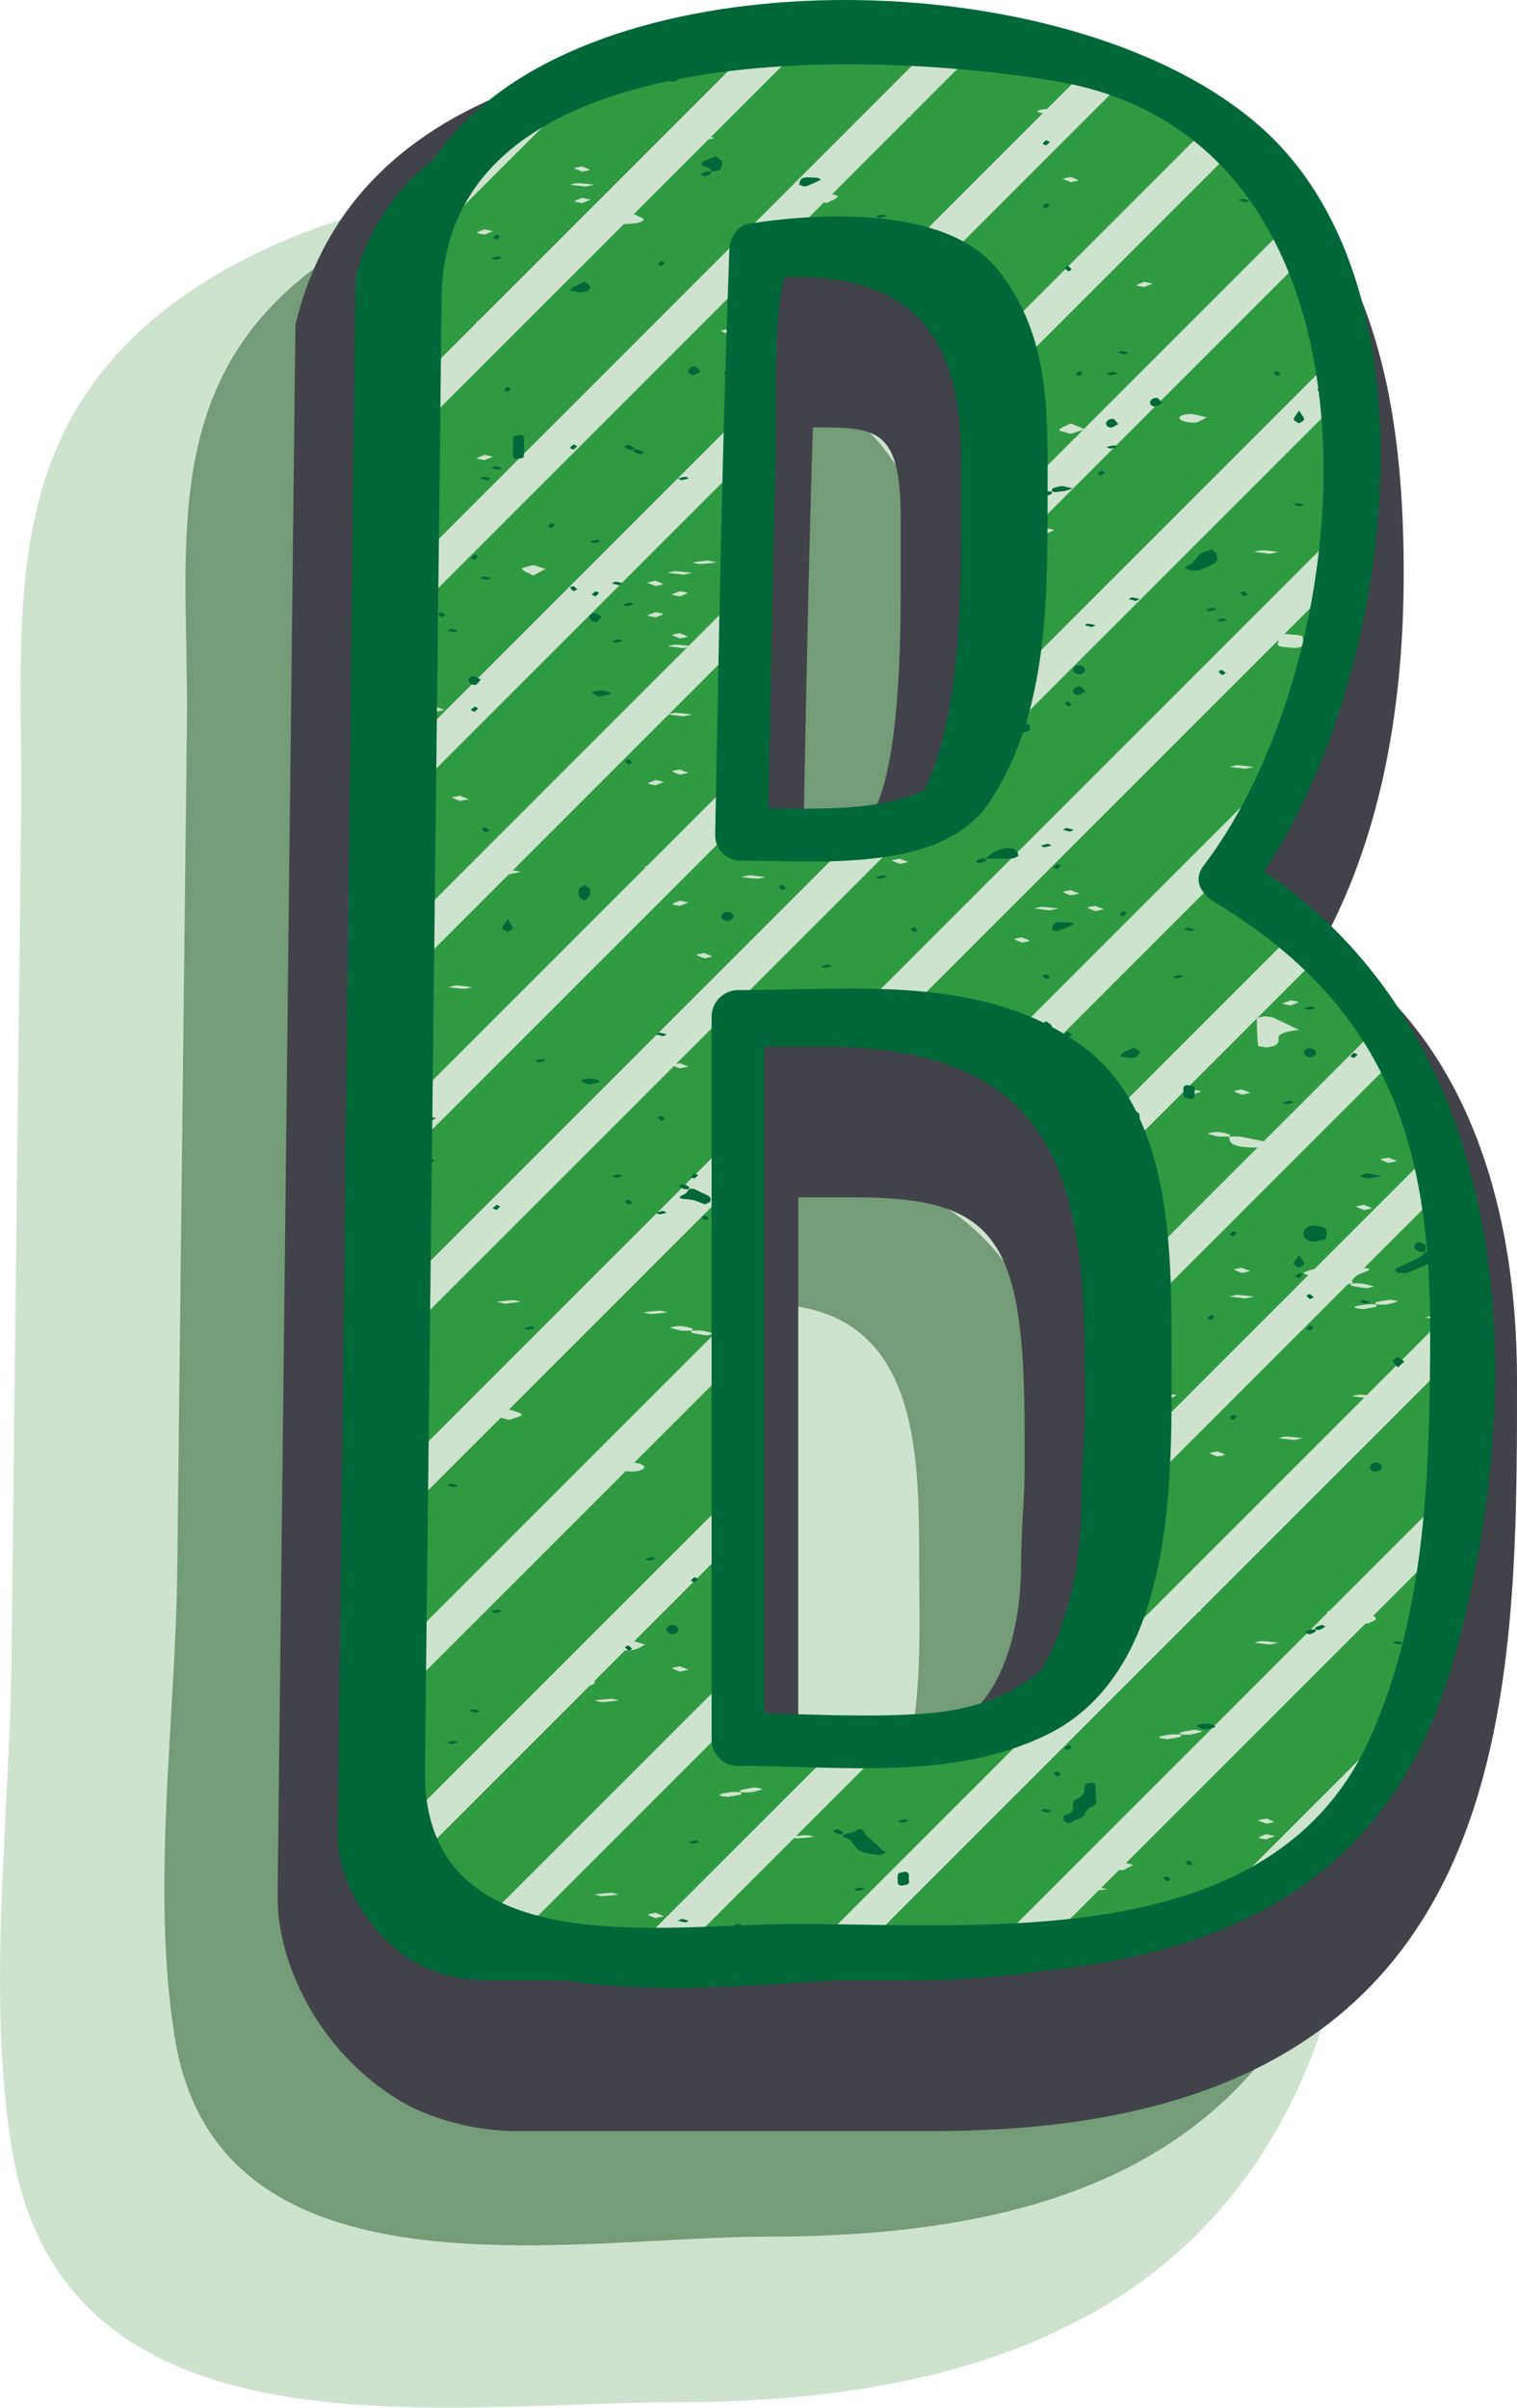 <?xml version="1.0" encoding="UTF-8" standalone="no"?>
<!-- Generator: Adobe Illustrator 16.0.0, SVG Export Plug-In . SVG Version: 6.00 Build 0)  -->

<svg
   xmlns:dc="http://purl.org/dc/elements/1.1/"
   xmlns:cc="http://creativecommons.org/ns#"
   xmlns:rdf="http://www.w3.org/1999/02/22-rdf-syntax-ns#"
   xmlns:svg="http://www.w3.org/2000/svg"
   xmlns="http://www.w3.org/2000/svg"
   xmlns:sodipodi="http://sodipodi.sourceforge.net/DTD/sodipodi-0.dtd"
   xmlns:inkscape="http://www.inkscape.org/namespaces/inkscape"
   version="1.1"
   id="Layer_1"
   x="0px"
   y="0px"
   width="41.905"
   height="66.504"
   viewBox="0 0 41.905 66.504"
   enable-background="new 0 0 841.891 595.281"
   xml:space="preserve"
   inkscape:version="0.91 r13725"
   sodipodi:docname="bukva__02__B.svg"><defs
     id="defs393" /><sodipodi:namedview
     pagecolor="#ffffff"
     bordercolor="#666666"
     borderopacity="1"
     objecttolerance="10"
     gridtolerance="10"
     guidetolerance="10"
     inkscape:pageopacity="0"
     inkscape:pageshadow="2"
     inkscape:window-width="640"
     inkscape:window-height="480"
     id="namedview391"
     showgrid="false"
     fit-margin-top="0"
     fit-margin-left="0"
     fit-margin-right="0"
     fit-margin-bottom="0"
     inkscape:zoom="0.35396507"
     inkscape:cx="183.40017"
     inkscape:cy="32.683247"
     inkscape:window-x="10"
     inkscape:window-y="34"
     inkscape:window-maximized="0"
     inkscape:current-layer="Layer_1" /><g
     id="g3"
     transform="translate(-237.545,-263.82)"><g
       id="g5"><g
         id="g7"><g
           id="g9"><path
             d="m 264.769,296.412 c 1.175,0.646 2.152,1.365 3.131,2.154 2.835,2.516 3.227,6.754 3.227,9.197 0,10.775 -0.782,18.176 -13.399,18.248 l -11.735,0 c -0.587,0 -1.271,-0.145 -1.858,-0.432 -1.468,-0.791 -2.249,-2.443 -2.249,-3.52 l 0.488,-43.107 c 1.468,-5.388 8.705,-5.675 13.496,-5.675 10.563,0 12.128,5.604 12.128,12.214 -0.002,5.245 -1.371,8.694 -3.229,10.921 z m -13.496,23.779 5.281,0 c 4.107,0 5.868,-3.664 5.868,-7.328 0,-0.861 0.097,-1.795 0.097,-2.514 l 0,-1.15 c 0,-5.316 -0.781,-8.98 -7.237,-8.98 l -4.009,0 0,19.972 z m 0.097,-25.001 c 3.229,0 5.086,-0.216 5.771,-0.79 1.956,-1.652 1.956,-6.035 1.956,-8.765 l 0,-1.653 c 0,-2.945 -0.978,-5.029 -4.596,-5.029 -1.175,0 -2.74,0 -2.74,0.072 -0.195,5.101 -0.294,10.92 -0.391,16.165 z"
             id="path11"
             inkscape:connector-curvature="0"
             style="fill:#cee3ce" /></g><g
           id="g13"><g
             id="g15"><path
               d="m 262.668,300.005 c 3.713,2.23 4.307,4.932 4.292,9.033 -0.011,3.049 0.085,6.523 -1.19,9.371 -2.021,4.514 -8.862,3.439 -12.937,3.439 -2.146,0 -4.293,0 -6.439,0 -0.605,0 -0.348,0.16 -0.337,-0.824 0.047,-4.086 0.093,-8.17 0.139,-12.256 0.107,-9.475 0.215,-18.949 0.322,-28.423 0.044,-3.882 9.736,-3.134 12.604,-2.653 7.247,1.214 5.211,12.47 2.054,16.619 -3.253,4.274 3.981,8.413 7.186,4.202 4.654,-6.117 6.035,-18.919 0.193,-24.894 -5.934,-6.069 -20.077,-6.469 -26.646,-1.09 -4.46,3.652 -3.724,8.605 -3.781,13.728 -0.089,7.811 -0.177,15.62 -0.266,23.43 -0.049,4.357 -0.693,9.154 0.009,13.479 1.43,8.807 11.944,7.006 18.375,7.006 8.358,0 15.59,-2.506 18.073,-11.162 2.728,-9.508 1.494,-20.818 -7.45,-26.191 -4.613,-2.77 -8.795,4.427 -4.201,7.186 z"
               id="path17"
               inkscape:connector-curvature="0"
               style="fill:#cee3ce" /></g><g
             id="g19"><path
               d="m 251.273,324.353 c 3.572,0 6.922,0.275 10.23,-1.313 4.898,-2.35 5.177,-8.941 5.177,-13.543 0,-4.225 -0.496,-8.758 -4.171,-11.432 -3.249,-2.364 -7.427,-2.008 -11.236,-2.008 -2.269,0 -4.161,1.894 -4.161,4.161 0,6.658 0,13.316 0,19.973 0,5.367 8.322,5.367 8.322,0 0,-6.656 0,-13.314 0,-19.973 -1.387,1.389 -2.773,2.775 -4.161,4.162 1.719,0 3.437,-0.021 5.154,0.043 2.442,0.09 1.931,3.373 1.931,5.074 0,1.629 0.604,6.332 -1.804,6.531 -1.735,0.145 -3.538,0 -5.281,0 -5.367,10e-4 -5.367,8.325 0,8.325 z"
               id="path21"
               inkscape:connector-curvature="0"
               style="fill:#cee3ce" /></g><g
             id="g23"><path
               d="m 251.37,299.351 c 3.567,-0.031 7.62,-0.006 9.813,-3.318 2.004,-3.029 2.069,-6.886 2.074,-10.397 0.006,-3.222 -0.315,-5.841 -2.361,-8.448 -2.211,-2.818 -7.111,-2.672 -10.242,-2.174 -1.847,0.293 -2.993,2.313 -3.055,4.012 -0.197,5.387 -0.292,10.775 -0.391,16.165 -0.099,5.37 8.225,5.36 8.322,0 0.1,-5.39 0.193,-10.778 0.391,-16.165 -1.018,1.338 -2.036,2.676 -3.055,4.014 0.123,-0.02 2.214,0.573 1.965,-0.143 0.344,0.985 0.104,2.413 0.102,3.453 -0.002,1.544 -0.057,3.043 -0.43,4.544 -0.254,1.024 1.691,-0.368 0.255,-0.004 -1.044,0.265 -2.324,0.13 -3.389,0.14 -5.363,0.048 -5.368,8.37 0.001,8.321 z"
               id="path25"
               inkscape:connector-curvature="0"
               style="fill:#cee3ce" /></g></g></g></g><g
       id="g27"
       style="opacity:0.8"><g
         id="g29"><g
           id="g31"><path
             d="m 267.266,293.914 c 1.175,0.647 2.151,1.365 3.13,2.156 2.836,2.513 3.227,6.753 3.227,9.195 0,10.777 -0.781,18.176 -13.398,18.248 l -11.735,0 c -0.587,0 -1.272,-0.143 -1.858,-0.432 -1.467,-0.789 -2.249,-2.441 -2.249,-3.52 l 0.489,-43.105 c 1.467,-5.389 8.702,-5.676 13.495,-5.676 10.563,0 12.128,5.604 12.128,12.213 -0.002,5.246 -1.372,8.695 -3.229,10.921 z m -13.496,23.781 5.28,0 c 4.107,0 5.869,-3.664 5.869,-7.328 0,-0.863 0.097,-1.797 0.097,-2.516 l 0,-1.148 c 0,-5.316 -0.781,-8.98 -7.237,-8.98 l -4.009,0 0,19.972 z m 0.096,-25.002 c 3.229,0 5.086,-0.216 5.771,-0.79 1.956,-1.653 1.956,-6.035 1.956,-8.765 l 0,-1.652 c 0,-2.945 -0.978,-5.029 -4.597,-5.029 -1.174,0 -2.738,0 -2.738,0.072 -0.195,5.101 -0.293,10.92 -0.392,16.164 z"
             id="path33"
             inkscape:connector-curvature="0"
             style="fill:#cee3ce" /></g><g
           id="g35"><g
             id="g37"><path
               d="m 266.216,295.711 c 4.374,2.628 5.338,5.982 5.321,10.832 -0.013,3.471 -0.03,7.195 -1.475,10.42 -2.419,5.404 -9.833,4.471 -14.732,4.471 -2.794,0 -8.904,1.275 -8.856,-2.904 0.046,-4.086 0.093,-8.172 0.139,-12.256 0.107,-9.474 0.215,-18.949 0.323,-28.423 0.068,-6.047 11.163,-5.343 15.236,-4.661 8.705,1.458 7.268,14.458 3.297,19.676 -1.626,2.137 1.991,4.206 3.594,2.101 4.076,-5.357 5.735,-17.035 0.518,-22.371 -5.102,-5.219 -18.001,-5.761 -23.703,-1.09 -3.953,3.238 -3.118,7.674 -3.17,12.256 -0.089,7.811 -0.178,15.621 -0.267,23.431 -0.047,4.137 -0.733,8.82 -0.065,12.926 1.213,7.467 10.996,5.479 16.367,5.479 7.416,0 13.848,-1.902 16.066,-9.635 2.464,-8.59 1.619,-18.968 -6.493,-23.843 -2.306,-1.388 -4.397,2.211 -2.1,3.591 z"
               id="path39"
               inkscape:connector-curvature="0"
               style="fill:#5e8b63" /></g><g
             id="g41"><path
               d="m 253.77,319.775 c 3.135,0 6.284,0.361 9.18,-1.027 4.164,-1.998 4.147,-7.908 4.147,-11.748 0,-3.342 -0.163,-7.467 -3.142,-9.634 -2.937,-2.137 -6.744,-1.724 -10.186,-1.724 -1.135,0 -2.081,0.946 -2.081,2.081 0,6.656 0,13.314 0,19.972 0,2.684 4.162,2.684 4.162,0 0,-6.658 0,-13.316 0,-19.972 -0.694,0.693 -1.388,1.386 -2.081,2.08 1.719,0 3.437,-0.021 5.154,0.043 4.023,0.148 4.011,4.105 4.011,7.154 0,3.146 0.405,8.258 -3.885,8.613 -1.735,0.145 -3.538,0 -5.28,0 -2.683,0 -2.683,4.162 0.001,4.162 z"
               id="path43"
               inkscape:connector-curvature="0"
               style="fill:#5e8b63" /></g><g
             id="g45"><path
               d="m 253.866,294.773 c 2.647,-0.023 6.338,0.25 8.018,-2.287 1.801,-2.721 1.786,-6.2 1.791,-9.348 0.004,-2.604 -0.089,-4.857 -1.752,-6.977 -1.729,-2.202 -5.798,-2.021 -8.217,-1.64 -0.924,0.146 -1.497,1.157 -1.528,2.007 -0.197,5.386 -0.291,10.775 -0.393,16.164 -0.05,2.686 4.111,2.68 4.162,0 0.101,-5.389 0.194,-10.778 0.393,-16.164 -0.51,0.668 -1.019,1.337 -1.528,2.006 1.449,-0.229 3.956,-0.318 4.524,1.311 0.411,1.182 0.178,2.767 0.176,4.008 -0.003,1.727 -0.086,3.415 -0.504,5.096 -0.551,2.219 -3.333,1.646 -5.142,1.664 -2.682,0.024 -2.684,4.186 0,4.16 z"
               id="path47"
               inkscape:connector-curvature="0"
               style="fill:#5e8b63" /></g></g></g></g><g
       id="g49"><g
         id="g51"><path
           d="m 270.595,290.586 c 1.174,0.646 2.151,1.365 3.13,2.154 2.836,2.516 3.228,6.753 3.228,9.197 0,10.775 -0.782,18.176 -13.399,18.248 l -11.735,0 c -0.588,0 -1.271,-0.145 -1.858,-0.432 -1.467,-0.791 -2.25,-2.443 -2.25,-3.52 l 0.489,-43.106 c 1.468,-5.389 8.704,-5.676 13.497,-5.676 10.563,0 12.127,5.604 12.127,12.214 -0.001,5.245 -1.371,8.694 -3.229,10.921 z m -13.496,23.779 5.28,0 c 4.108,0 5.869,-3.664 5.869,-7.328 0,-0.861 0.097,-1.795 0.097,-2.514 l 0,-1.15 c 0,-5.316 -0.781,-8.979 -7.236,-8.979 l -4.01,0 0,19.971 z m 0.098,-25 c 3.228,0 5.086,-0.217 5.77,-0.791 1.957,-1.652 1.957,-6.035 1.957,-8.766 l 0,-1.651 c 0,-2.946 -0.979,-5.029 -4.597,-5.029 -1.175,0 -2.74,0 -2.74,0.071 -0.194,5.102 -0.293,10.92 -0.39,16.166 z"
           id="path53"
           inkscape:connector-curvature="0"
           style="fill:#42424a" /><path
           d="m 263.56,322.683 -11.742,0 c -1.002,0 -2.052,-0.244 -2.956,-0.686 -2.426,-1.307 -3.649,-3.877 -3.649,-5.764 l 0.493,-43.454 0.084,-0.309 c 2.048,-7.517 11.759,-7.517 15.906,-7.517 12.962,0 14.624,7.862 14.624,14.711 0,4.042 -0.751,7.459 -2.236,10.196 0.441,0.323 0.843,0.639 1.209,0.935 l 0.09,0.075 c 2.661,2.36 4.067,6.187 4.067,11.065 0,9.201 0,20.654 -15.882,20.746 l -0.008,0 z m -12.869,-49.165 -0.484,42.744 c 0.012,0.199 0.318,0.961 0.938,1.295 0.129,0.061 0.435,0.133 0.673,0.133 l 11.728,0 c 9.923,-0.059 10.91,-4.605 10.91,-15.752 0,-2.361 -0.408,-5.536 -2.348,-7.293 -0.739,-0.594 -1.637,-1.275 -2.717,-1.87 l -2.654,-1.462 1.941,-2.325 c 1.757,-2.105 2.647,-5.241 2.647,-9.32 0,-6.444 -1.489,-9.717 -9.63,-9.717 -4.832,-0.002 -9.887,0.43 -11.004,3.567 z m 11.688,43.345 -7.777,0 0,-24.966 6.507,0 c 9.733,0 9.733,7.751 9.733,11.476 l 0,1.15 c 0,0.385 -0.023,0.824 -0.049,1.285 -0.023,0.402 -0.048,0.824 -0.048,1.229 0,5.785 -3.44,9.826 -8.366,9.826 z m -2.783,-4.994 2.783,0 c 3.129,0 3.372,-3.697 3.372,-4.832 0,-0.496 0.028,-1.014 0.056,-1.51 0.021,-0.359 0.041,-0.703 0.041,-1.004 l 0,-1.15 c 0,-5.391 -0.797,-6.482 -4.739,-6.482 l -1.513,0 0,14.978 z m -2.399,-20.007 -2.544,0 0.071,-3.837 c 0.093,-5.02 0.188,-10.211 0.367,-14.921 -0.002,-2.474 2.082,-2.474 5.235,-2.474 2.649,0 7.094,0.978 7.094,7.526 l 0,1.651 c 0,3.294 0,8.273 -2.844,10.674 -1.213,1.021 -3.143,1.381 -7.379,1.381 z M 260,275.625 c -0.114,3.632 -0.189,7.437 -0.259,11.176 1.049,-0.067 1.517,-0.169 1.716,-0.232 0.969,-1.074 0.969,-5.183 0.969,-6.76 l 0,-1.651 c 0,-2.325 -0.544,-2.532 -2.1,-2.532 -0.095,-10e-4 -0.206,-10e-4 -0.326,-10e-4 z"
           id="path55"
           inkscape:connector-curvature="0"
           style="fill:#42424a" /></g></g><g
       id="g57"><g
         id="g59"><path
           d="m 269.763,288.921 c 1.174,0.646 2.151,1.365 3.13,2.155 2.836,2.515 3.227,6.754 3.227,9.195 0,10.777 -0.782,18.178 -13.398,18.25 l -11.735,0 c -0.587,0 -1.272,-0.145 -1.858,-0.432 -1.467,-0.791 -2.251,-2.443 -2.251,-3.521 l 0.49,-43.105 c 1.467,-5.389 8.704,-5.676 13.496,-5.676 10.564,0 12.128,5.604 12.128,12.213 -0.002,5.246 -1.372,8.694 -3.229,10.921 z m -13.496,23.78 5.28,0 c 4.108,0 5.868,-3.664 5.868,-7.328 0,-0.861 0.099,-1.795 0.099,-2.516 l 0,-1.148 c 0,-5.316 -0.782,-8.98 -7.237,-8.98 l -4.01,0 0,19.972 z m 0.098,-25.002 c 3.227,0 5.085,-0.215 5.77,-0.79 1.956,-1.652 1.956,-6.034 1.956,-8.765 l 0,-1.652 c 0,-2.945 -0.978,-5.029 -4.596,-5.029 -1.174,0 -2.739,0 -2.739,0.072 -0.196,5.101 -0.295,10.92 -0.391,16.164 z"
           id="path61"
           inkscape:connector-curvature="0"
           style="fill:#006838" /></g></g><g
       id="g63"><path
         d="m 271.427,288.09 c 1.174,0.646 2.151,1.365 3.129,2.154 2.837,2.515 3.228,6.754 3.228,9.195 0,10.777 -0.782,18.176 -13.397,18.248 l -11.735,0 c -0.587,0 -1.271,-0.145 -1.858,-0.432 -1.467,-0.789 -2.249,-2.441 -2.249,-3.52 l 0.489,-43.103 c 1.467,-5.388 8.703,-5.676 13.495,-5.676 10.562,0 12.127,5.604 12.127,12.213 -0.001,5.245 -1.371,8.693 -3.229,10.921 z m -13.495,23.779 5.28,0 c 4.107,0 5.868,-3.664 5.868,-7.328 0,-0.861 0.098,-1.797 0.098,-2.514 l 0,-1.15 c 0,-5.316 -0.782,-8.98 -7.237,-8.98 l -4.009,0 0,19.972 z m 0.098,-25.001 c 3.227,0 5.085,-0.216 5.77,-0.79 1.956,-1.652 1.956,-6.035 1.956,-8.764 l 0,-1.652 c 0,-2.945 -0.979,-5.029 -4.597,-5.029 -1.173,0 -2.738,0 -2.738,0.072 -0.196,5.1 -0.294,10.919 -0.391,16.163 z"
         id="path65"
         inkscape:connector-curvature="0"
         style="fill:#2f9a41" /></g><g
       id="g67"><g
         id="g69"><path
           d="m 274.762,314.093 c 0.766,-0.892 1.339,-1.936 1.768,-3.111 l -5.755,5.755 c 1.24,-0.442 2.263,-1.034 3.104,-1.761 l 0.883,-0.883 z"
           id="path71"
           inkscape:connector-curvature="0"
           style="fill:#cee3ce" /><path
           d="m 277.51,306.417 c 0.052,-0.479 0.096,-0.971 0.13,-1.475 l -12.731,12.732 c 0.487,-0.012 0.958,-0.033 1.41,-0.066 l 11.191,-11.191 z"
           id="path73"
           inkscape:connector-curvature="0"
           style="fill:#cee3ce" /><path
           d="m 277.775,301.224 c 0.005,-0.443 0.008,-0.896 0.009,-1.353 l -17.816,17.815 1.344,0 16.463,-16.462 z"
           id="path75"
           inkscape:connector-curvature="0"
           style="fill:#cee3ce" /><path
           d="m 268.569,295.645 5.66,-5.66 c -0.251,-0.198 -0.506,-0.392 -0.763,-0.581 l -5.31,5.31 c 0.157,0.293 0.298,0.6 0.413,0.931 z"
           id="path77"
           inkscape:connector-curvature="0"
           style="fill:#cee3ce" /><path
           d="m 277.571,296.499 c -0.057,-0.371 -0.126,-0.748 -0.214,-1.129 l -8.248,8.248 c -0.016,0.309 -0.029,0.621 -0.029,0.924 0,0.154 -0.008,0.309 -0.014,0.463 l 8.505,-8.506 z"
           id="path79"
           inkscape:connector-curvature="0"
           style="fill:#cee3ce" /><path
           d="m 248.762,294.396 -0.016,1.359 9.29,-9.29 c 0.008,-0.453 0.017,-0.909 0.025,-1.369 l -9.299,9.3 z"
           id="path81"
           inkscape:connector-curvature="0"
           style="fill:#cee3ce" /><path
           d="m 265.413,282.671 c -0.131,0.69 -0.317,1.34 -0.569,1.913 l 9.73,-9.729 c -0.032,-0.413 -0.073,-0.819 -0.127,-1.217 l -9.034,9.033 z"
           id="path83"
           inkscape:connector-curvature="0"
           style="fill:#cee3ce" /><path
           d="m 261.117,291.896 0.824,0 c 0.177,0 0.333,0.013 0.501,0.019 l 12.067,-12.067 c 0.048,-0.466 0.083,-0.948 0.105,-1.449 l -13.497,13.497 z"
           id="path85"
           inkscape:connector-curvature="0"
           style="fill:#cee3ce" /><path
           d="m 265.755,277.402 c 0,0.419 -10e-4,0.875 -0.009,1.353 l 7.991,-7.991 c -0.122,-0.32 -0.26,-0.63 -0.414,-0.93 l -7.568,7.568 z"
           id="path87"
           inkscape:connector-curvature="0"
           style="fill:#cee3ce" /><path
           d="m 265.496,292.445 c 0.331,0.125 0.641,0.264 0.916,0.428 l 5.701,-5.701 c 0.521,-0.773 0.979,-1.681 1.365,-2.708 l -7.982,7.981 z"
           id="path89"
           inkscape:connector-curvature="0"
           style="fill:#cee3ce" /><path
           d="m 257.931,309.869 -7.292,7.291 c 0.052,0.031 0.098,0.069 0.152,0.098 0.256,0.126 0.535,0.212 0.812,0.282 l 6.328,-6.327 0,-1.344 z"
           id="path91"
           inkscape:connector-curvature="0"
           style="fill:#cee3ce" /><path
           d="m 276.422,292.721 c -0.147,-0.292 -0.306,-0.58 -0.486,-0.858 l -6.826,6.826 c 0.028,0.416 0.049,0.842 0.058,1.285 l 7.254,-7.253 z"
           id="path93"
           inkscape:connector-curvature="0"
           style="fill:#cee3ce" /><path
           d="m 257.931,306.283 0,-1.344 -9.328,9.328 c 0.062,0.318 0.177,0.66 0.342,1.002 l 8.986,-8.986 z"
           id="path95"
           inkscape:connector-curvature="0"
           style="fill:#cee3ce" /><polygon
           points="256.382,317.687 262.201,311.869 260.858,311.869 255.038,317.687 "
           id="polygon97"
           style="fill:#cee3ce" /><polygon
           points="248.576,310.708 257.931,301.355 257.931,300.011 248.592,309.349 "
           id="polygon99"
           style="fill:#cee3ce" /><path
           d="m 262.959,286.469 c -0.417,0.121 -0.957,0.21 -1.617,0.273 l -12.636,12.636 -0.016,1.359 14.269,-14.268 z"
           id="path101"
           inkscape:connector-curvature="0"
           style="fill:#cee3ce" /><polygon
           points="248.633,305.724 257.931,296.426 257.931,295.083 248.649,304.365 "
           id="polygon103"
           style="fill:#cee3ce" /><path
           d="m 258.131,281.441 c 0.009,-0.457 0.019,-0.914 0.028,-1.372 l -9.34,9.341 -0.016,1.359 9.328,-9.328 z"
           id="path105"
           inkscape:connector-curvature="0"
           style="fill:#cee3ce" /><path
           d="m 265.311,272.917 c 0.132,0.321 0.231,0.669 0.301,1.042 l 6.201,-6.201 c -0.224,-0.217 -0.469,-0.421 -0.728,-0.616 l -5.774,5.775 z"
           id="path107"
           inkscape:connector-curvature="0"
           style="fill:#cee3ce" /><path
           d="m 262.541,270.758 c 0.382,0.075 0.721,0.183 1.023,0.321 l 5.186,-5.186 c -0.322,-0.12 -0.662,-0.228 -1.019,-0.325 l -5.19,5.19 z"
           id="path109"
           inkscape:connector-curvature="0"
           style="fill:#cee3ce" /><path
           d="m 248.931,279.44 -0.015,1.359 9.482,-9.482 c 0.007,-0.204 0.014,-0.413 0.022,-0.614 0,-0.029 0.264,-0.046 0.649,-0.057 l 5.597,-5.597 c -0.406,-0.035 -0.841,-0.051 -1.279,-0.065 l -14.456,14.456 z"
           id="path111"
           inkscape:connector-curvature="0"
           style="fill:#cee3ce" /><path
           d="m 258.28,275.02 -9.405,9.405 -0.015,1.359 9.383,-9.383 c 0.012,-0.463 0.024,-0.923 0.037,-1.381 z"
           id="path113"
           inkscape:connector-curvature="0"
           style="fill:#cee3ce" /><path
           d="m 248.988,274.456 -0.015,1.359 10.804,-10.804 c -0.476,0.022 -0.958,0.056 -1.443,0.1 l -9.346,9.345 z"
           id="path115"
           inkscape:connector-curvature="0"
           style="fill:#cee3ce" /><path
           d="m 249.031,270.631 -0.002,0.199 4.84,-4.84 c -2.292,0.792 -4.168,2.182 -4.838,4.641 z"
           id="path117"
           inkscape:connector-curvature="0"
           style="fill:#cee3ce" /></g><g
         id="g119"><path
           d="m 270.453,311.728 c 0.126,-0.023 0.227,-0.055 0.307,-0.086 0.014,-0.006 -0.129,-0.029 -0.209,-0.045 -0.129,0.021 -0.279,0.041 -0.382,0.068 -0.051,0.014 -0.048,0.051 0.001,0.061 0.051,0.012 0.224,0.012 0.283,0.002 z"
           id="path121"
           inkscape:connector-curvature="0"
           style="fill:#cee3ce" /><path
           d="m 270.496,308.398 c 0.082,-0.031 0.163,-0.063 0.241,-0.094 -0.09,-0.02 -0.166,-0.035 -0.241,-0.051 -0.074,0.031 -0.175,0.063 -0.212,0.096 -0.011,0.012 0.138,0.033 0.212,0.049 z"
           id="path123"
           inkscape:connector-curvature="0"
           style="fill:#cee3ce" /><path
           d="m 270.738,293.963 c -0.09,-0.02 -0.166,-0.035 -0.241,-0.051 -0.074,0.031 -0.175,0.063 -0.212,0.097 -0.012,0.012 0.138,0.032 0.212,0.048 0.081,-0.032 0.162,-0.063 0.241,-0.094 z"
           id="path125"
           inkscape:connector-curvature="0"
           style="fill:#cee3ce" /><path
           d="m 270.401,275.254 c -0.366,0.025 -0.362,0.179 -0.023,0.232 0.053,0.008 0.204,0.01 0.218,0.004 0.095,-0.037 0.163,-0.078 0.286,-0.141 -0.144,-0.031 -0.373,-0.102 -0.481,-0.095 z"
           id="path127"
           inkscape:connector-curvature="0"
           style="fill:#cee3ce" /><path
           d="m 269.484,316.437 c 0.152,0.016 0.296,0.037 0.455,0.045 0.055,0.004 0.146,-0.027 0.221,-0.045 -0.146,-0.018 -0.293,-0.033 -0.436,-0.051 -0.088,0.02 -0.164,0.035 -0.24,0.051 z"
           id="path129"
           inkscape:connector-curvature="0"
           style="fill:#cee3ce" /><path
           d="m 270.148,311.732 c -0.05,-0.01 -0.217,-0.01 -0.285,-0.002 -0.22,0.035 -0.497,0.076 -0.092,0.127 0.053,0.008 0.255,-0.041 0.389,-0.063 -0.001,-0.021 0.039,-0.052 -0.012,-0.062 z"
           id="path131"
           inkscape:connector-curvature="0"
           style="fill:#cee3ce" /><path
           d="m 271.51,272.255 c 0.149,0.016 0.294,0.038 0.452,0.046 0.057,0.002 0.147,-0.03 0.222,-0.046 -0.146,-0.017 -0.294,-0.034 -0.436,-0.052 -0.089,0.02 -0.165,0.035 -0.238,0.052 z"
           id="path133"
           inkscape:connector-curvature="0"
           style="fill:#cee3ce" /><path
           d="m 268.354,315.468 c 0.05,0.008 0.202,0.01 0.218,0.004 0.092,-0.039 0.161,-0.078 0.284,-0.143 -0.142,-0.029 -0.369,-0.102 -0.48,-0.094 -0.365,0.024 -0.361,0.179 -0.022,0.233 z"
           id="path135"
           inkscape:connector-curvature="0"
           style="fill:#cee3ce" /><path
           d="m 269.823,302.314 c -0.081,0.031 -0.163,0.063 -0.239,0.092 0.089,0.02 0.164,0.037 0.239,0.053 0.073,-0.033 0.176,-0.064 0.21,-0.098 0.012,-0.012 -0.137,-0.031 -0.21,-0.047 z"
           id="path137"
           inkscape:connector-curvature="0"
           style="fill:#cee3ce" /><path
           d="m 258.69,270.663 c 0.166,-0.01 0.398,-0.017 0.667,-0.021 0,-0.042 0.005,-0.083 -0.004,-0.125 -0.004,-0.018 -0.173,-0.051 -0.221,-0.048 -0.159,0.012 -0.42,0.035 -0.426,0.057 -0.011,0.045 -0.012,0.091 -0.016,0.137 z"
           id="path139"
           inkscape:connector-curvature="0"
           style="fill:#cee3ce" /><path
           d="m 259.027,270.01 c -0.076,0.017 -0.226,0.035 -0.212,0.048 0.035,0.034 0.136,0.065 0.212,0.097 0.074,-0.016 0.222,-0.035 0.21,-0.047 -0.037,-0.036 -0.136,-0.066 -0.21,-0.098 z"
           id="path141"
           inkscape:connector-curvature="0"
           style="fill:#cee3ce" /><path
           d="m 258.308,313.32 c 0.125,-0.021 0.228,-0.053 0.306,-0.084 0.013,-0.006 -0.132,-0.029 -0.208,-0.047 -0.131,0.023 -0.281,0.043 -0.385,0.07 -0.049,0.014 -0.046,0.051 0.002,0.061 0.05,0.012 0.225,0.012 0.285,0 z"
           id="path143"
           inkscape:connector-curvature="0"
           style="fill:#cee3ce" /><path
           d="m 257.674,272.906 c -0.075,0.017 -0.224,0.036 -0.21,0.048 0.035,0.034 0.135,0.065 0.21,0.098 0.076,-0.017 0.151,-0.032 0.241,-0.052 -0.08,-0.03 -0.158,-0.062 -0.241,-0.094 z"
           id="path145"
           inkscape:connector-curvature="0"
           style="fill:#cee3ce" /><path
           d="m 267.461,316.001 c 0.074,0.018 0.165,0.049 0.221,0.047 0.159,-0.008 0.304,-0.029 0.453,-0.047 -0.074,-0.016 -0.149,-0.031 -0.239,-0.051 -0.142,0.018 -0.289,0.034 -0.435,0.051 z"
           id="path147"
           inkscape:connector-curvature="0"
           style="fill:#cee3ce" /><path
           d="m 259.584,314.599 c 0.159,-0.008 0.304,-0.029 0.453,-0.045 -0.076,-0.016 -0.168,-0.047 -0.222,-0.045 -0.159,0.008 -0.302,0.029 -0.453,0.045 0.076,0.016 0.167,0.049 0.222,0.045 z"
           id="path149"
           inkscape:connector-curvature="0"
           style="fill:#cee3ce" /><path
           d="m 257.623,313.451 c 0.055,0.006 0.256,-0.041 0.389,-0.063 0,-0.023 0.04,-0.053 -0.011,-0.063 -0.05,-0.012 -0.218,-0.012 -0.283,-0.002 -0.223,0.034 -0.501,0.077 -0.095,0.128 z"
           id="path151"
           inkscape:connector-curvature="0"
           style="fill:#cee3ce" /><path
           d="m 272.487,291.891 c -0.078,0.018 -0.223,0.033 -0.223,0.051 -0.004,0.254 0.008,0.508 0.034,0.762 0.003,0.017 0.145,0.033 0.225,0.049 0.076,-0.016 0.184,-0.029 0.228,-0.05 0.302,-0.139 -0.222,-0.338 0.679,-0.435 -0.237,-0.113 -0.468,-0.228 -0.716,-0.341 -0.037,-0.017 -0.149,-0.025 -0.227,-0.036 z"
           id="path153"
           inkscape:connector-curvature="0"
           style="fill:#cee3ce" /><path
           d="m 273.755,280.558 c 0.159,-0.008 0.304,-0.03 0.455,-0.046 -0.076,-0.016 -0.169,-0.048 -0.225,-0.045 -0.158,0.008 -0.303,0.029 -0.452,0.045 0.077,0.015 0.167,0.048 0.222,0.046 z"
           id="path155"
           inkscape:connector-curvature="0"
           style="fill:#cee3ce" /><path
           d="m 273.912,279.717 c -0.22,0.033 -0.498,0.075 -0.091,0.127 0.052,0.006 0.253,-0.041 0.389,-0.063 0,-0.022 0.037,-0.052 -0.014,-0.063 -0.049,-0.011 -0.217,-0.011 -0.284,-0.001 z"
           id="path157"
           inkscape:connector-curvature="0"
           style="fill:#cee3ce" /><path
           d="m 273.075,271.141 c 0.054,0.009 0.206,0.01 0.22,0.004 0.094,-0.038 0.163,-0.078 0.286,-0.141 -0.146,-0.031 -0.373,-0.103 -0.482,-0.096 -0.363,0.026 -0.36,0.18 -0.024,0.233 z"
           id="path159"
           inkscape:connector-curvature="0"
           style="fill:#cee3ce" /><path
           d="m 272.184,279.063 c 0.147,0.018 0.294,0.035 0.435,0.053 0.09,-0.02 0.163,-0.035 0.24,-0.053 -0.15,-0.016 -0.293,-0.037 -0.452,-0.045 -0.055,-0.002 -0.148,0.029 -0.223,0.045 z"
           id="path161"
           inkscape:connector-curvature="0"
           style="fill:#cee3ce" /><path
           d="m 271.731,284.957 c -0.055,-0.002 -0.147,0.029 -0.221,0.046 0.146,0.018 0.292,0.034 0.435,0.051 0.09,-0.019 0.165,-0.034 0.239,-0.051 -0.15,-0.017 -0.294,-0.038 -0.453,-0.046 z"
           id="path163"
           inkscape:connector-curvature="0"
           style="fill:#cee3ce" /><path
           d="m 272.878,281.662 c 0.047,0.027 0.267,0.045 0.428,0.057 0.047,0.002 0.213,-0.031 0.219,-0.048 0.021,-0.095 0.035,-0.189 -0.011,-0.282 -0.014,-0.022 -0.268,-0.043 -0.426,-0.055 -0.048,-0.003 -0.206,0.029 -0.219,0.047 -0.031,0.047 -0.011,0.094 -0.011,0.142 0,0.048 -0.052,0.098 0.02,0.139 z"
           id="path165"
           inkscape:connector-curvature="0"
           style="fill:#cee3ce" /><path
           d="m 256.115,285.123 c 0.034,0.033 0.136,0.064 0.209,0.096 0.075,-0.016 0.151,-0.031 0.24,-0.051 -0.076,-0.029 -0.159,-0.062 -0.24,-0.092 -0.073,0.016 -0.221,0.034 -0.209,0.047 z"
           id="path167"
           inkscape:connector-curvature="0"
           style="fill:#cee3ce" /><path
           d="m 274.306,275.42 c 0.079,0.031 0.158,0.063 0.24,0.095 0.018,-0.004 0.041,-0.008 0.063,-0.012 -0.002,-0.037 -0.004,-0.074 -0.006,-0.111 -0.02,-0.007 -0.039,-0.015 -0.057,-0.022 -0.076,0.016 -0.15,0.031 -0.24,0.05 z"
           id="path169"
           inkscape:connector-curvature="0"
           style="fill:#cee3ce" /><path
           d="m 271.501,295.152 c -0.155,-0.049 -0.349,-0.107 -0.587,-0.02 -0.029,0.011 0.191,0.054 0.293,0.082 0.103,0 0.201,0 0.303,0 0,-0.021 0.041,-0.048 -0.009,-0.062 z"
           id="path171"
           inkscape:connector-curvature="0"
           style="fill:#cee3ce" /><path
           d="m 273.533,303.544 c -0.15,-0.016 -0.294,-0.037 -0.452,-0.045 -0.057,-0.004 -0.147,0.029 -0.223,0.045 0.148,0.018 0.293,0.035 0.435,0.051 0.09,-0.017 0.165,-0.035 0.24,-0.051 z"
           id="path173"
           inkscape:connector-curvature="0"
           style="fill:#cee3ce" /><path
           d="m 271.731,288.434 c -0.055,-0.002 -0.147,0.029 -0.221,0.046 0.146,0.017 0.292,0.034 0.435,0.052 0.064,-0.014 0.116,-0.025 0.17,-0.037 -0.015,-0.009 -0.03,-0.018 -0.045,-0.027 -0.112,-0.013 -0.22,-0.029 -0.339,-0.034 z"
           id="path175"
           inkscape:connector-curvature="0"
           style="fill:#cee3ce" /><path
           d="m 274.216,279.652 c -0.048,0.013 -0.046,0.05 0.004,0.061 0.05,0.011 0.224,0.012 0.283,0 0.008,-0.001 0.012,-0.004 0.021,-0.006 0.003,-0.038 0.008,-0.075 0.012,-0.114 -0.114,0.018 -0.232,0.035 -0.32,0.059 z"
           id="path177"
           inkscape:connector-curvature="0"
           style="fill:#cee3ce" /><path
           d="m 273.196,291.449 c -0.08,0.031 -0.163,0.063 -0.239,0.093 0.09,0.02 0.166,0.036 0.239,0.052 0.073,-0.032 0.177,-0.063 0.212,-0.097 0.011,-0.013 -0.139,-0.032 -0.212,-0.048 z"
           id="path179"
           inkscape:connector-curvature="0"
           style="fill:#cee3ce" /><path
           d="m 272.184,291.232 c 0.147,0.017 0.294,0.033 0.435,0.051 0.09,-0.02 0.163,-0.035 0.24,-0.051 -0.15,-0.017 -0.293,-0.039 -0.452,-0.046 -0.055,-0.002 -0.148,0.03 -0.223,0.046 z"
           id="path181"
           inkscape:connector-curvature="0"
           style="fill:#cee3ce" /><path
           d="m 260.373,269.141 c -0.111,0.037 -0.225,0.073 -0.39,0.127 0.116,0.049 0.256,0.105 0.39,0.163 0.114,-0.061 0.284,-0.119 0.316,-0.181 0.017,-0.033 -0.201,-0.072 -0.316,-0.109 z"
           id="path183"
           inkscape:connector-curvature="0"
           style="fill:#cee3ce" /><path
           d="m 272.088,294.006 c -0.079,-0.031 -0.161,-0.063 -0.241,-0.094 -0.076,0.016 -0.223,0.035 -0.211,0.047 0.036,0.033 0.135,0.065 0.211,0.098 0.076,-0.016 0.148,-0.033 0.241,-0.051 z"
           id="path185"
           inkscape:connector-curvature="0"
           style="fill:#cee3ce" /><path
           d="m 272.831,285.941 c 0.004,-0.007 0.007,-0.016 0.011,-0.023 -0.004,0.008 -0.013,0.015 -0.011,0.023 z"
           id="path187"
           inkscape:connector-curvature="0"
           style="fill:#cee3ce" /><path
           d="m 253.965,310.248 c -0.109,-0.037 -0.22,-0.074 -0.329,-0.109 -0.373,0.102 -1.115,0.152 -1.009,0.32 0.022,0.039 0.204,0.072 0.314,0.109 0.347,-0.106 1.137,-0.147 1.024,-0.32 z"
           id="path189"
           inkscape:connector-curvature="0"
           style="fill:#cee3ce" /><path
           d="m 262.4,287.682 c 0.074,-0.016 0.148,-0.031 0.238,-0.051 -0.076,-0.03 -0.158,-0.062 -0.238,-0.094 -0.076,0.018 -0.225,0.036 -0.211,0.049 0.035,0.033 0.134,0.064 0.211,0.096 z"
           id="path191"
           inkscape:connector-curvature="0"
           style="fill:#cee3ce" /><path
           d="m 253.724,268.975 c 0.088,-0.02 0.164,-0.035 0.241,-0.052 -0.153,-0.017 -0.296,-0.038 -0.456,-0.045 -0.054,-0.003 -0.145,0.028 -0.221,0.045 0.147,0.017 0.294,0.036 0.436,0.052 z"
           id="path193"
           inkscape:connector-curvature="0"
           style="fill:#cee3ce" /><path
           d="m 253.625,314.337 c -0.074,0.016 -0.148,0.031 -0.239,0.051 0.078,0.031 0.16,0.061 0.239,0.094 0.075,-0.016 0.225,-0.035 0.211,-0.047 -0.035,-0.035 -0.136,-0.066 -0.211,-0.098 z"
           id="path195"
           inkscape:connector-curvature="0"
           style="fill:#cee3ce" /><path
           d="m 253.836,268.514 c -0.033,-0.035 -0.136,-0.064 -0.211,-0.098 -0.074,0.017 -0.223,0.036 -0.211,0.047 0.036,0.035 0.137,0.066 0.211,0.098 0.075,-0.016 0.225,-0.036 0.211,-0.047 z"
           id="path197"
           inkscape:connector-curvature="0"
           style="fill:#cee3ce" /><path
           d="m 255.653,316.8 c 0.073,-0.018 0.147,-0.033 0.238,-0.053 -0.078,-0.029 -0.16,-0.061 -0.238,-0.094 -0.077,0.016 -0.226,0.037 -0.212,0.049 0.034,0.034 0.134,0.065 0.212,0.098 z"
           id="path199"
           inkscape:connector-curvature="0"
           style="fill:#cee3ce" /><path
           d="m 256.115,309.894 c 0.034,0.033 0.136,0.064 0.209,0.098 0.075,-0.018 0.151,-0.033 0.24,-0.053 -0.076,-0.029 -0.159,-0.061 -0.24,-0.094 -0.073,0.018 -0.221,0.037 -0.209,0.049 z"
           id="path201"
           inkscape:connector-curvature="0"
           style="fill:#cee3ce" /><path
           d="m 255.767,300.023 c -0.16,0.008 -0.303,0.029 -0.454,0.045 0.076,0.016 0.166,0.049 0.225,0.045 0.156,-0.008 0.303,-0.029 0.45,-0.045 -0.076,-0.016 -0.166,-0.047 -0.221,-0.045 z"
           id="path203"
           inkscape:connector-curvature="0"
           style="fill:#cee3ce" /><path
           d="m 256.423,279.693 c 0.091,-0.019 0.165,-0.034 0.24,-0.051 -0.149,-0.016 -0.295,-0.037 -0.454,-0.045 -0.055,-0.003 -0.146,0.029 -0.222,0.045 0.148,0.018 0.294,0.036 0.436,0.051 z"
           id="path205"
           inkscape:connector-curvature="0"
           style="fill:#cee3ce" /><path
           d="m 253.414,269.383 c -0.012,0.012 0.137,0.031 0.211,0.048 0.083,-0.032 0.163,-0.063 0.24,-0.094 -0.089,-0.02 -0.165,-0.036 -0.24,-0.052 -0.074,0.032 -0.175,0.064 -0.211,0.098 z"
           id="path207"
           inkscape:connector-curvature="0"
           style="fill:#cee3ce" /><path
           d="m 256.657,300.511 c -0.16,-0.047 -0.351,-0.107 -0.588,-0.02 -0.032,0.012 0.188,0.055 0.292,0.084 0.102,0 0.201,0 0.302,0 0,-0.021 0.04,-0.048 -0.006,-0.064 z"
           id="path209"
           inkscape:connector-curvature="0"
           style="fill:#cee3ce" /><path
           d="m 256.209,283.509 c -0.055,-0.003 -0.146,0.028 -0.222,0.046 0.147,0.018 0.293,0.034 0.436,0.051 0.091,-0.02 0.165,-0.035 0.24,-0.051 -0.149,-0.018 -0.295,-0.038 -0.454,-0.046 z"
           id="path211"
           inkscape:connector-curvature="0"
           style="fill:#cee3ce" /><path
           d="m 256.671,267.609 c 0.105,0.027 0.252,0.05 0.398,0.066 0.025,0.004 0.135,-0.027 0.213,-0.045 -0.105,-0.027 -0.198,-0.06 -0.326,-0.082 -0.06,-0.012 -0.232,-0.01 -0.283,0 -0.051,0.013 -0.052,0.05 -0.002,0.061 z"
           id="path213"
           inkscape:connector-curvature="0"
           style="fill:#cee3ce" /><path
           d="m 254.415,310.744 c -0.158,0.006 -0.303,0.027 -0.45,0.043 0.073,0.018 0.163,0.049 0.221,0.047 0.157,-0.008 0.302,-0.029 0.452,-0.047 -0.074,-0.016 -0.166,-0.047 -0.223,-0.043 z"
           id="path215"
           inkscape:connector-curvature="0"
           style="fill:#cee3ce" /><path
           d="m 254.186,316.193 c 0.157,-0.008 0.302,-0.029 0.452,-0.045 -0.074,-0.018 -0.166,-0.049 -0.223,-0.045 -0.158,0.006 -0.303,0.027 -0.45,0.045 0.073,0.016 0.163,0.047 0.221,0.045 z"
           id="path217"
           inkscape:connector-curvature="0"
           style="fill:#cee3ce" /><path
           d="m 256.07,267.463 c -0.032,0.012 0.188,0.056 0.292,0.084 0.102,0 0.201,0 0.302,0 0,-0.021 0.04,-0.049 -0.006,-0.063 -0.161,-0.048 -0.351,-0.107 -0.588,-0.021 z"
           id="path219"
           inkscape:connector-curvature="0"
           style="fill:#cee3ce" /><path
           d="m 253.414,317.427 c 0.036,0.033 0.137,0.064 0.211,0.096 0.075,-0.016 0.225,-0.035 0.211,-0.047 -0.033,-0.035 -0.136,-0.064 -0.211,-0.098 -0.072,0.018 -0.222,0.036 -0.211,0.049 z"
           id="path221"
           inkscape:connector-curvature="0"
           style="fill:#cee3ce" /><path
           d="m 267.122,275.515 c -0.112,0.06 -0.282,0.118 -0.314,0.18 -0.016,0.034 0.202,0.073 0.314,0.109 0.113,-0.036 0.227,-0.073 0.393,-0.126 -0.118,-0.049 -0.254,-0.106 -0.393,-0.163 z"
           id="path223"
           inkscape:connector-curvature="0"
           style="fill:#cee3ce" /><path
           d="m 258.466,288.09 c 0.056,0.004 0.146,-0.029 0.221,-0.045 -0.146,-0.018 -0.294,-0.035 -0.436,-0.052 -0.09,0.019 -0.164,0.036 -0.239,0.052 0.149,0.016 0.296,0.037 0.454,0.045 z"
           id="path225"
           inkscape:connector-curvature="0"
           style="fill:#cee3ce" /><path
           d="m 267.332,268.803 c -0.034,-0.034 -0.135,-0.064 -0.21,-0.097 -0.075,0.016 -0.148,0.032 -0.238,0.052 0.076,0.03 0.158,0.062 0.238,0.093 0.076,-0.016 0.224,-0.037 0.21,-0.048 z"
           id="path227"
           inkscape:connector-curvature="0"
           style="fill:#cee3ce" /><path
           d="m 266.911,288.455 c 0.036,0.033 0.136,0.064 0.211,0.097 0.075,-0.017 0.151,-0.032 0.24,-0.052 -0.078,-0.03 -0.159,-0.062 -0.24,-0.093 -0.075,0.016 -0.222,0.036 -0.211,0.048 z"
           id="path229"
           inkscape:connector-curvature="0"
           style="fill:#cee3ce" /><path
           d="m 260.552,287.389 c 0.188,0.009 0.407,-0.008 0.603,-0.021 0.092,-0.007 0.154,-0.031 0.232,-0.048 -0.266,-0.029 -0.532,-0.059 -0.758,-0.084 -0.25,0.036 -0.421,0.061 -0.592,0.084 0.171,0.026 0.33,0.061 0.515,0.069 z"
           id="path231"
           inkscape:connector-curvature="0"
           style="fill:#cee3ce" /><path
           d="m 259.699,291.739 c 0.074,-0.032 0.177,-0.063 0.211,-0.098 0.012,-0.012 -0.137,-0.031 -0.211,-0.048 -0.081,0.031 -0.163,0.063 -0.239,0.094 0.09,0.02 0.165,0.036 0.239,0.052 z"
           id="path233"
           inkscape:connector-curvature="0"
           style="fill:#cee3ce" /><path
           d="m 265.986,289.809 c -0.037,-0.035 -0.138,-0.065 -0.211,-0.098 -0.076,0.016 -0.225,0.035 -0.212,0.047 0.034,0.035 0.136,0.065 0.212,0.098 0.073,-0.016 0.222,-0.037 0.211,-0.047 z"
           id="path235"
           inkscape:connector-curvature="0"
           style="fill:#cee3ce" /><path
           d="m 266.545,288.965 c 0.091,-0.02 0.165,-0.035 0.24,-0.051 -0.149,-0.017 -0.295,-0.038 -0.452,-0.045 -0.057,-0.004 -0.146,0.028 -0.223,0.045 0.149,0.018 0.294,0.034 0.435,0.051 z"
           id="path237"
           inkscape:connector-curvature="0"
           style="fill:#cee3ce" /><path
           d="m 269.149,271.604 c -0.076,0.031 -0.178,0.063 -0.211,0.097 -0.014,0.012 0.135,0.032 0.211,0.048 0.078,-0.031 0.161,-0.063 0.238,-0.093 -0.091,-0.021 -0.165,-0.037 -0.238,-0.052 z"
           id="path239"
           inkscape:connector-curvature="0"
           style="fill:#cee3ce" /><path
           d="m 267.798,288.842 c -0.076,0.016 -0.225,0.035 -0.211,0.047 0.036,0.034 0.135,0.065 0.211,0.098 0.075,-0.016 0.151,-0.032 0.24,-0.052 -0.08,-0.031 -0.159,-0.062 -0.24,-0.093 z"
           id="path241"
           inkscape:connector-curvature="0"
           style="fill:#cee3ce" /><path
           d="m 267.746,265.646 c 0.027,0.003 0.09,-0.007 0.161,-0.021 -0.083,-0.024 -0.156,-0.054 -0.241,-0.077 -0.147,0.029 -0.219,0.061 0.08,0.098 z"
           id="path243"
           inkscape:connector-curvature="0"
           style="fill:#cee3ce" /><path
           d="m 262.06,267.039 c 0.076,0.017 0.169,0.049 0.225,0.047 0.158,-0.008 0.302,-0.03 0.452,-0.047 -0.076,-0.016 -0.15,-0.031 -0.241,-0.051 -0.142,0.017 -0.287,0.035 -0.436,0.051 z"
           id="path245"
           inkscape:connector-curvature="0"
           style="fill:#cee3ce" /><path
           d="m 266.222,266.873 c -0.03,0.012 -0.023,0.037 0.017,0.048 0.25,0.073 0.916,0.069 1.114,-0.003 -0.005,-0.017 0.019,-0.037 -0.021,-0.049 -0.251,-0.072 -0.922,-0.07 -1.11,0.004 z"
           id="path247"
           inkscape:connector-curvature="0"
           style="fill:#cee3ce" /><path
           d="m 266.448,278.557 c 0.074,-0.032 0.176,-0.063 0.211,-0.098 0.011,-0.012 -0.137,-0.031 -0.211,-0.048 -0.081,0.032 -0.163,0.063 -0.239,0.094 0.089,0.019 0.165,0.035 0.239,0.052 z"
           id="path249"
           inkscape:connector-curvature="0"
           style="fill:#cee3ce" /><path
           d="m 266.237,282.709 c -0.012,0.013 0.138,0.031 0.212,0.049 0.08,-0.031 0.162,-0.063 0.238,-0.094 -0.089,-0.02 -0.164,-0.035 -0.238,-0.052 -0.075,0.033 -0.177,0.064 -0.212,0.097 z"
           id="path251"
           inkscape:connector-curvature="0"
           style="fill:#cee3ce" /><path
           d="m 270.96,303.955 c 0.036,0.035 0.136,0.064 0.211,0.098 0.076,-0.016 0.225,-0.037 0.212,-0.049 -0.035,-0.033 -0.136,-0.064 -0.212,-0.096 -0.075,0.015 -0.224,0.035 -0.211,0.047 z"
           id="path253"
           inkscape:connector-curvature="0"
           style="fill:#cee3ce" /><path
           d="m 271.818,295.217 c -0.058,-0.012 -0.244,-0.01 -0.297,0.001 -0.053,0.011 -0.01,0.042 -0.011,0.065 -0.009,0.189 0.383,0.271 1.039,0.215 0.089,-0.008 0.149,-0.031 0.313,-0.066 -0.346,-0.073 -0.686,-0.147 -1.044,-0.215 z"
           id="path255"
           inkscape:connector-curvature="0"
           style="fill:#cee3ce" /><path
           d="m 277.214,296.516 c 0.173,-0.014 0.289,-0.049 0.344,-0.089 -0.006,-0.037 -0.011,-0.073 -0.017,-0.11 -0.016,-0.011 -0.021,-0.021 -0.046,-0.031 -0.051,-0.02 -0.149,-0.034 -0.226,-0.051 -0.075,0.014 -0.157,0.025 -0.227,0.039 -0.157,0.032 -0.297,0.068 -0.462,0.098 -0.285,0.05 -0.368,0.105 -0.002,0.145 0.172,0.017 0.448,0.014 0.636,-10e-4 z"
           id="path257"
           inkscape:connector-curvature="0"
           style="fill:#cee3ce" /><path
           d="m 277.571,298.115 c -0.05,-0.011 -0.217,-0.012 -0.284,-0.001 -0.22,0.034 -0.499,0.075 -0.092,0.125 0.053,0.006 0.254,-0.041 0.389,-0.063 -10e-4,-0.02 0.037,-0.051 -0.013,-0.061 z"
           id="path259"
           inkscape:connector-curvature="0"
           style="fill:#cee3ce" /><path
           d="m 277.718,297.771 c -0.009,-0.107 -0.018,-0.215 -0.029,-0.325 -0.054,-0.034 -0.091,-0.075 -0.108,-0.128 -0.022,-0.066 -0.081,-0.132 -0.119,-0.193 -0.179,0 -0.285,-0.008 -0.332,10e-4 -0.425,0.073 -0.136,0.177 -0.222,0.265 -0.153,0.157 0.142,0.268 0.696,0.369 0.047,0.009 0.073,0.006 0.114,0.011 z"
           id="path261"
           inkscape:connector-curvature="0"
           style="fill:#cee3ce" /><path
           d="m 276.136,295.889 c -0.078,-0.031 -0.16,-0.063 -0.239,-0.094 -0.076,0.016 -0.224,0.035 -0.211,0.048 0.035,0.034 0.135,0.065 0.211,0.097 0.074,-0.016 0.147,-0.032 0.239,-0.051 z"
           id="path263"
           inkscape:connector-curvature="0"
           style="fill:#cee3ce" /><path
           d="m 277.245,296.809 c 0.074,-0.016 0.223,-0.035 0.21,-0.047 -0.035,-0.035 -0.136,-0.066 -0.21,-0.098 -0.075,0.017 -0.15,0.031 -0.24,0.051 0.078,0.031 0.16,0.062 0.24,0.094 z"
           id="path265"
           inkscape:connector-curvature="0"
           style="fill:#cee3ce" /><path
           d="m 275.897,297.533 c 0.074,-0.032 0.174,-0.063 0.21,-0.098 0.013,-0.012 -0.136,-0.031 -0.21,-0.047 -0.083,0.031 -0.163,0.063 -0.24,0.092 0.087,0.021 0.164,0.038 0.24,0.053 z"
           id="path267"
           inkscape:connector-curvature="0"
           style="fill:#cee3ce" /><path
           d="m 275.557,302.386 c -0.147,-0.018 -0.294,-0.037 -0.452,-0.045 -0.055,-0.004 -0.146,0.027 -0.221,0.045 0.146,0.018 0.293,0.035 0.434,0.051 0.091,-0.02 0.166,-0.035 0.239,-0.051 z"
           id="path269"
           inkscape:connector-curvature="0"
           style="fill:#cee3ce" /><path
           d="m 275.853,299.849 c 0.126,-0.023 0.227,-0.055 0.308,-0.086 0.013,-0.006 -0.132,-0.029 -0.209,-0.045 -0.131,0.021 -0.282,0.041 -0.385,0.068 -0.049,0.014 -0.047,0.051 0.004,0.061 0.048,0.012 0.222,0.012 0.282,0.002 z"
           id="path271"
           inkscape:connector-curvature="0"
           style="fill:#cee3ce" /><path
           d="m 275.547,299.853 c -0.049,-0.012 -0.218,-0.012 -0.284,0 -0.223,0.033 -0.5,0.074 -0.094,0.125 0.056,0.008 0.256,-0.041 0.388,-0.063 0,-0.021 0.04,-0.052 -0.01,-0.062 z"
           id="path273"
           inkscape:connector-curvature="0"
           style="fill:#cee3ce" /><path
           d="m 271.945,299.685 c 0.09,-0.02 0.165,-0.035 0.239,-0.051 -0.149,-0.018 -0.294,-0.039 -0.453,-0.047 -0.055,-0.002 -0.147,0.029 -0.221,0.047 0.146,0.016 0.292,0.033 0.435,0.051 z"
           id="path275"
           inkscape:connector-curvature="0"
           style="fill:#cee3ce" /><path
           d="m 272.088,298.929 c -0.079,-0.029 -0.161,-0.061 -0.241,-0.092 -0.076,0.016 -0.223,0.035 -0.211,0.047 0.036,0.033 0.135,0.064 0.211,0.098 0.076,-0.016 0.148,-0.033 0.241,-0.053 z"
           id="path277"
           inkscape:connector-curvature="0"
           style="fill:#cee3ce" /><path
           d="m 272.406,309.15 c -0.055,-0.004 -0.147,0.027 -0.223,0.045 0.147,0.018 0.294,0.033 0.435,0.051 0.09,-0.02 0.163,-0.035 0.24,-0.051 -0.15,-0.018 -0.292,-0.039 -0.452,-0.045 z"
           id="path279"
           inkscape:connector-curvature="0"
           style="fill:#cee3ce" /><path
           d="m 277.343,300.265 c 0.09,-0.02 0.164,-0.037 0.24,-0.053 -0.15,-0.016 -0.295,-0.037 -0.454,-0.045 -0.055,-0.002 -0.146,0.029 -0.222,0.045 0.148,0.018 0.294,0.036 0.436,0.053 z"
           id="path281"
           inkscape:connector-curvature="0"
           style="fill:#cee3ce" /><path
           d="m 277.735,298.011 c -0.067,0.011 -0.123,0.022 -0.131,0.035 -0.042,0.057 0.03,0.076 0.138,0.079 -0.002,-0.038 -0.004,-0.076 -0.007,-0.114 z"
           id="path283"
           inkscape:connector-curvature="0"
           style="fill:#cee3ce" /><path
           d="m 272.762,314.533 c -0.091,-0.02 -0.165,-0.035 -0.239,-0.051 -0.076,0.031 -0.177,0.063 -0.211,0.098 -0.014,0.012 0.135,0.031 0.211,0.047 0.08,-0.032 0.161,-0.063 0.239,-0.094 z"
           id="path285"
           inkscape:connector-curvature="0"
           style="fill:#cee3ce" /><path
           d="m 272.734,314.144 c -0.037,-0.033 -0.137,-0.064 -0.211,-0.096 -0.076,0.016 -0.152,0.031 -0.241,0.051 0.078,0.029 0.159,0.061 0.241,0.092 0.074,-0.016 0.221,-0.035 0.211,-0.047 z"
           id="path287"
           inkscape:connector-curvature="0"
           style="fill:#cee3ce" /><path
           d="m 249.142,305.449 c -0.078,-0.031 -0.159,-0.061 -0.238,-0.094 -0.075,0.016 -0.224,0.035 -0.211,0.047 0.034,0.035 0.136,0.066 0.211,0.098 0.074,-0.016 0.148,-0.032 0.238,-0.051 z"
           id="path289"
           inkscape:connector-curvature="0"
           style="fill:#cee3ce" /><path
           d="m 275.432,297.196 c -0.036,-0.034 -0.135,-0.065 -0.211,-0.098 -0.075,0.017 -0.224,0.035 -0.211,0.048 0.037,0.033 0.136,0.064 0.211,0.098 0.076,-0.016 0.225,-0.036 0.211,-0.048 z"
           id="path291"
           inkscape:connector-curvature="0"
           style="fill:#cee3ce" /><path
           d="m 275.318,292.049 c -0.141,0.018 -0.288,0.035 -0.434,0.052 0.074,0.017 0.166,0.048 0.221,0.046 0.158,-0.008 0.305,-0.029 0.452,-0.046 -0.073,-0.016 -0.148,-0.033 -0.239,-0.052 z"
           id="path293"
           inkscape:connector-curvature="0"
           style="fill:#cee3ce" /><path
           d="m 249.365,283.385 c 0.035,0.033 0.137,0.064 0.212,0.097 0.073,-0.017 0.149,-0.032 0.238,-0.052 -0.075,-0.029 -0.157,-0.063 -0.238,-0.093 -0.075,0.016 -0.222,0.036 -0.212,0.048 z"
           id="path295"
           inkscape:connector-curvature="0"
           style="fill:#cee3ce" /><path
           d="m 274.895,299.273 c -0.05,0.012 -0.053,0.049 -0.004,0.061 0.106,0.027 0.251,0.051 0.399,0.066 0.023,0.004 0.135,-0.027 0.213,-0.045 -0.104,-0.027 -0.196,-0.061 -0.325,-0.082 -0.063,-0.01 -0.233,-0.01 -0.283,0 z"
           id="path297"
           inkscape:connector-curvature="0"
           style="fill:#cee3ce" /><path
           d="m 248.904,283.916 c 0.074,-0.016 0.222,-0.035 0.21,-0.048 -0.036,-0.034 -0.136,-0.064 -0.21,-0.097 -0.006,10e-4 -0.014,0.002 -0.021,0.004 l -0.001,0.132 c 0.007,0.003 0.015,0.006 0.022,0.009 z"
           id="path299"
           inkscape:connector-curvature="0"
           style="fill:#cee3ce" /><path
           d="m 248.904,288.986 c 0.074,-0.016 0.148,-0.032 0.238,-0.052 -0.078,-0.03 -0.159,-0.062 -0.238,-0.093 -0.022,0.004 -0.05,0.009 -0.078,0.014 l -0.001,0.099 c 0.026,0.011 0.054,0.022 0.079,0.032 z"
           id="path301"
           inkscape:connector-curvature="0"
           style="fill:#cee3ce" /><path
           d="m 251.961,279.535 c 0.032,0.062 0.202,0.12 0.316,0.18 0.112,-0.06 0.225,-0.119 0.336,-0.18 -0.111,-0.037 -0.224,-0.073 -0.336,-0.109 -0.114,0.036 -0.333,0.075 -0.316,0.109 z"
           id="path303"
           inkscape:connector-curvature="0"
           style="fill:#cee3ce" /><path
           d="m 250.715,276.48 c -0.014,0.012 0.135,0.031 0.212,0.048 0.082,-0.032 0.16,-0.063 0.239,-0.093 -0.09,-0.02 -0.165,-0.036 -0.239,-0.052 -0.077,0.033 -0.176,0.064 -0.212,0.097 z"
           id="path305"
           inkscape:connector-curvature="0"
           style="fill:#cee3ce" /><path
           d="m 250.595,288.037 c 0.027,0.02 0.13,0.035 0.213,0.055 0.484,0.008 0.581,-0.102 0.899,-0.144 0.089,-0.012 0.155,-0.032 0.23,-0.048 -0.168,-0.025 -0.33,-0.066 -0.509,-0.07 -0.698,-0.017 -1.02,0.066 -0.833,0.207 z"
           id="path307"
           inkscape:connector-curvature="0"
           style="fill:#cee3ce" /><path
           d="m 251.166,270.206 c -0.09,-0.019 -0.165,-0.036 -0.239,-0.052 -0.077,0.033 -0.176,0.063 -0.212,0.098 -0.014,0.012 0.135,0.031 0.212,0.047 0.082,-0.031 0.16,-0.063 0.239,-0.093 z"
           id="path309"
           inkscape:connector-curvature="0"
           style="fill:#cee3ce" /><path
           d="m 275.329,308.664 c 0.076,-0.039 0.202,-0.078 0.22,-0.119 0.062,-0.139 -0.595,-0.176 -0.901,-0.264 -0.02,-0.006 -0.393,0.023 -0.422,0.045 -0.157,0.129 0.527,0.33 1.103,0.338 z"
           id="path311"
           inkscape:connector-curvature="0"
           style="fill:#cee3ce" /><path
           d="m 256.999,265.374 c 0.076,-0.017 0.224,-0.036 0.21,-0.048 -0.022,-0.023 -0.08,-0.046 -0.138,-0.068 -0.084,0.012 -0.168,0.022 -0.252,0.035 0.046,0.028 0.119,0.054 0.18,0.081 z"
           id="path313"
           inkscape:connector-curvature="0"
           style="fill:#cee3ce" /><path
           d="m 250.927,272.762 c 0.074,-0.032 0.176,-0.063 0.211,-0.097 0.014,-0.013 -0.137,-0.032 -0.211,-0.048 -0.082,0.031 -0.162,0.063 -0.24,0.094 0.09,0.018 0.163,0.035 0.24,0.051 z"
           id="path315"
           inkscape:connector-curvature="0"
           style="fill:#cee3ce" /><path
           d="m 251.602,303.039 c 0.113,-0.037 0.241,-0.072 0.329,-0.111 0.043,-0.02 0.007,-0.047 0.009,-0.07 -0.114,-0.035 -0.225,-0.072 -0.338,-0.109 -0.112,0.061 -0.284,0.119 -0.313,0.182 -0.019,0.031 0.201,0.07 0.313,0.108 z"
           id="path317"
           inkscape:connector-curvature="0"
           style="fill:#cee3ce" /><path
           d="m 256.565,282.852 c -0.076,-0.031 -0.159,-0.063 -0.24,-0.094 -0.073,0.016 -0.222,0.035 -0.209,0.047 0.034,0.035 0.136,0.065 0.209,0.098 0.075,-0.017 0.151,-0.033 0.24,-0.051 z"
           id="path319"
           inkscape:connector-curvature="0"
           style="fill:#cee3ce" /><path
           d="m 250.012,298.785 c 0.091,0.02 0.165,0.035 0.239,0.053 0.075,-0.033 0.176,-0.064 0.211,-0.098 0.012,-0.012 -0.136,-0.033 -0.211,-0.049 -0.078,0.033 -0.162,0.064 -0.239,0.094 z"
           id="path321"
           inkscape:connector-curvature="0"
           style="fill:#cee3ce" /><path
           d="m 253.288,310.787 c -0.149,-0.016 -0.294,-0.037 -0.453,-0.043 -0.056,-0.004 -0.146,0.027 -0.222,0.043 0.148,0.02 0.293,0.035 0.435,0.053 0.091,-0.02 0.165,-0.036 0.24,-0.053 z"
           id="path323"
           inkscape:connector-curvature="0"
           style="fill:#cee3ce" /><path
           d="m 251.934,317.597 c -0.069,-0.012 -0.156,-0.021 -0.246,-0.029 0.113,0.026 0.218,0.029 0.331,0.046 -0.029,-0.005 -0.061,-0.011 -0.085,-0.017 z"
           id="path325"
           inkscape:connector-curvature="0"
           style="fill:#cee3ce" /><path
           d="m 274.888,299.199 c -0.029,-0.021 -0.029,-0.049 0,-0.07 0.061,-0.043 0.132,-0.086 0.232,-0.125 0.404,-0.154 0.383,-0.164 -0.478,-0.166 -0.223,0 -0.524,-0.02 -0.654,0.004 -0.21,0.037 -0.494,0.127 -0.422,0.156 0.252,0.1 0.598,0.195 0.998,0.27 0.246,0.046 0.424,0.003 0.324,-0.069 z"
           id="path327"
           inkscape:connector-curvature="0"
           style="fill:#cee3ce" /><path
           d="m 257.098,279.302 c -0.142,0.017 -0.289,0.034 -0.435,0.052 0.075,0.016 0.167,0.048 0.221,0.045 0.16,-0.008 0.302,-0.029 0.454,-0.045 -0.075,-0.017 -0.152,-0.034 -0.24,-0.052 z"
           id="path329"
           inkscape:connector-curvature="0"
           style="fill:#cee3ce" /><path
           d="m 250.59,291.088 c -0.147,-0.018 -0.292,-0.035 -0.435,-0.053 -0.091,0.02 -0.165,0.036 -0.241,0.053 0.15,0.016 0.294,0.037 0.453,0.045 0.055,0.002 0.147,-0.029 0.223,-0.045 z"
           id="path331"
           inkscape:connector-curvature="0"
           style="fill:#cee3ce" /><path
           d="m 250.491,285.893 c -0.077,-0.03 -0.158,-0.062 -0.24,-0.094 -0.074,0.017 -0.224,0.037 -0.212,0.049 0.037,0.033 0.138,0.064 0.212,0.096 0.075,-0.016 0.151,-0.032 0.24,-0.051 z"
           id="path333"
           inkscape:connector-curvature="0"
           style="fill:#cee3ce" /><path
           d="m 251.138,298.016 c 0.014,-0.012 -0.137,-0.032 -0.211,-0.049 -0.082,0.032 -0.162,0.064 -0.24,0.095 0.092,0.019 0.163,0.035 0.24,0.052 0.074,-0.034 0.176,-0.065 0.211,-0.098 z"
           id="path335"
           inkscape:connector-curvature="0"
           style="fill:#cee3ce" /><path
           d="m 251.938,299.779 c -0.074,-0.018 -0.164,-0.049 -0.221,-0.047 -0.158,0.008 -0.303,0.029 -0.452,0.047 0.073,0.016 0.149,0.031 0.238,0.051 0.142,-0.018 0.29,-0.036 0.435,-0.051 z"
           id="path337"
           inkscape:connector-curvature="0"
           style="fill:#cee3ce" /><path
           d="m 255.653,280.874 c 0.073,-0.032 0.174,-0.063 0.21,-0.097 0.012,-0.012 -0.137,-0.031 -0.21,-0.048 -0.084,0.032 -0.164,0.063 -0.24,0.093 0.087,0.02 0.162,0.036 0.24,0.052 z"
           id="path339"
           inkscape:connector-curvature="0"
           style="fill:#cee3ce" /><path
           d="m 255.863,279.957 c -0.036,-0.033 -0.137,-0.064 -0.21,-0.098 -0.077,0.018 -0.152,0.033 -0.24,0.053 0.076,0.03 0.156,0.063 0.24,0.094 0.073,-0.018 0.221,-0.037 0.21,-0.049 z"
           id="path341"
           inkscape:connector-curvature="0"
           style="fill:#cee3ce" /><path
           d="m 255.313,268.778 c 0.076,0.017 0.166,0.048 0.225,0.046 0.156,-0.008 0.303,-0.029 0.45,-0.046 -0.075,-0.017 -0.166,-0.048 -0.221,-0.044 -0.16,0.007 -0.303,0.028 -0.454,0.044 z"
           id="path343"
           inkscape:connector-curvature="0"
           style="fill:#cee3ce" /><path
           d="m 255.891,285.416 c -0.091,-0.019 -0.165,-0.035 -0.238,-0.051 -0.077,0.032 -0.178,0.063 -0.212,0.097 -0.014,0.012 0.135,0.032 0.212,0.048 0.078,-0.031 0.16,-0.063 0.238,-0.094 z"
           id="path345"
           inkscape:connector-curvature="0"
           style="fill:#cee3ce" /><path
           d="m 256.115,281.356 c 0.034,0.034 0.136,0.065 0.209,0.098 0.075,-0.017 0.224,-0.036 0.211,-0.048 -0.034,-0.033 -0.136,-0.065 -0.211,-0.098 -0.073,0.016 -0.221,0.037 -0.209,0.048 z"
           id="path347"
           inkscape:connector-curvature="0"
           style="fill:#cee3ce" /><path
           d="m 256.209,281.625 c -0.055,-0.002 -0.146,0.029 -0.222,0.046 0.147,0.017 0.293,0.034 0.436,0.052 0.091,-0.02 0.165,-0.035 0.24,-0.052 -0.149,-0.017 -0.294,-0.038 -0.454,-0.046 z"
           id="path349"
           inkscape:connector-curvature="0"
           style="fill:#cee3ce" /><path
           d="m 257.209,290.242 c -0.032,-0.034 -0.134,-0.064 -0.21,-0.098 -0.074,0.018 -0.223,0.037 -0.211,0.049 0.036,0.033 0.137,0.064 0.211,0.097 0.076,-0.016 0.224,-0.036 0.21,-0.048 z"
           id="path351"
           inkscape:connector-curvature="0"
           style="fill:#cee3ce" /><path
           d="m 256.324,280.15 c -0.08,0.031 -0.162,0.063 -0.238,0.093 0.09,0.02 0.165,0.035 0.238,0.052 0.075,-0.032 0.177,-0.063 0.211,-0.098 0.013,-0.011 -0.135,-0.031 -0.211,-0.047 z"
           id="path353"
           inkscape:connector-curvature="0"
           style="fill:#cee3ce" /><path
           d="m 254.629,269.795 c -0.167,0.029 -0.312,0.064 -0.46,0.099 -0.066,0.015 -0.121,0.032 -0.18,0.049 0.173,0.022 0.338,0.06 0.519,0.064 0.471,0.011 0.843,-0.019 0.811,-0.144 -0.083,-0.041 -0.158,-0.08 -0.234,-0.119 -0.153,0.017 -0.321,0.029 -0.456,0.051 z"
           id="path355"
           inkscape:connector-curvature="0"
           style="fill:#cee3ce" /><path
           d="m 256.115,293.234 c 0.034,0.035 0.136,0.066 0.209,0.098 0.075,-0.016 0.151,-0.031 0.24,-0.052 -0.076,-0.03 -0.159,-0.062 -0.24,-0.093 -0.073,0.016 -0.221,0.036 -0.209,0.047 z"
           id="path357"
           inkscape:connector-curvature="0"
           style="fill:#cee3ce" /><path
           d="m 256.324,288.697 c -0.073,0.031 -0.175,0.063 -0.209,0.097 -0.013,0.012 0.136,0.032 0.209,0.048 0.081,-0.031 0.164,-0.063 0.24,-0.094 -0.088,-0.019 -0.164,-0.035 -0.24,-0.051 z"
           id="path359"
           inkscape:connector-curvature="0"
           style="fill:#cee3ce" /><path
           d="m 257.07,300.705 c 0.025,0.002 0.135,-0.029 0.213,-0.045 -0.105,-0.027 -0.198,-0.061 -0.326,-0.082 -0.06,-0.012 -0.232,-0.012 -0.283,0 -0.051,0.01 -0.052,0.047 -0.002,0.061 0.105,0.027 0.251,0.048 0.398,0.066 z"
           id="path361"
           inkscape:connector-curvature="0"
           style="fill:#cee3ce" /><path
           d="m 255.366,309.248 c -0.166,-0.053 -0.278,-0.09 -0.391,-0.125 -0.075,0.016 -0.152,0.031 -0.231,0.049 -0.15,0.033 -0.322,0.063 -0.45,0.1 -0.096,0.027 -0.134,0.064 -0.197,0.098 0.296,0.014 0.647,0.055 0.869,0.033 0.211,-0.021 0.287,-0.107 0.4,-0.155 z"
           id="path363"
           inkscape:connector-curvature="0"
           style="fill:#cee3ce" /><path
           d="m 254.87,304.22 c -0.343,0.041 -0.353,0.186 -0.016,0.238 0.052,0.01 0.151,0.004 0.229,0.004 0.338,-0.041 0.352,-0.184 0.012,-0.238 -0.051,-0.008 -0.167,-0.01 -0.225,-0.004 z"
           id="path365"
           inkscape:connector-curvature="0"
           style="fill:#cee3ce" /><path
           d="m 254.861,278.873 c -0.056,-0.002 -0.148,0.029 -0.223,0.045 0.147,0.018 0.294,0.035 0.436,0.053 0.092,-0.02 0.165,-0.036 0.239,-0.053 -0.148,-0.016 -0.294,-0.037 -0.452,-0.045 z"
           id="path367"
           inkscape:connector-curvature="0"
           style="fill:#cee3ce" /><path
           d="m 256.647,287.755 c 0,-0.017 -0.126,-0.041 -0.218,-0.048 -0.194,-0.014 -0.413,-0.029 -0.6,-0.021 -0.188,0.008 -0.347,0.045 -0.517,0.069 0.17,0.024 0.329,0.062 0.517,0.069 0.187,0.008 0.4,-0.012 0.603,-0.02 0.076,-0.016 0.215,-0.033 0.215,-0.049 z"
           id="path369"
           inkscape:connector-curvature="0"
           style="fill:#cee3ce" /><path
           d="m 277.59,299.16 c 0.031,0.036 0.09,0.065 0.191,0.086 -0.001,-0.076 -0.001,-0.152 -0.002,-0.231 -0.166,0.029 -0.246,0.078 -0.189,0.145 z"
           id="path371"
           inkscape:connector-curvature="0"
           style="fill:#cee3ce" /></g><path
         d="m 250.6,282.729 c 0.023,0.009 0.091,0.01 0.098,0.004 0.043,-0.038 0.074,-0.079 0.128,-0.142 -0.064,-0.029 -0.167,-0.102 -0.216,-0.095 -0.164,0.025 -0.162,0.18 -0.01,0.233 z m 24.806,30.306 c -0.021,0.012 -0.023,0.049 -0.002,0.061 0.021,0.014 0.055,0.021 0.083,0.031 0.018,-0.029 0.035,-0.059 0.053,-0.088 -0.002,-10e-4 -0.004,-0.002 -0.006,-0.004 -0.028,-0.01 -0.107,-0.01 -0.128,0 z m -24.093,-36.244 c 0.025,0.002 0.066,-0.029 0.101,-0.045 -0.066,-0.018 -0.133,-0.035 -0.196,-0.052 -0.041,0.02 -0.074,0.035 -0.107,0.052 0.065,0.016 0.129,0.037 0.202,0.045 z m -0.052,-6.492 c -0.036,0.032 -0.072,0.063 -0.109,0.094 0.041,0.02 0.075,0.035 0.109,0.052 0.033,-0.032 0.08,-0.063 0.094,-0.098 0.007,-0.013 -0.061,-0.032 -0.094,-0.048 z m -0.044,0.704 c 0.063,-0.017 0.13,-0.034 0.196,-0.052 -0.034,-0.016 -0.075,-0.048 -0.101,-0.045 -0.072,0.007 -0.137,0.029 -0.203,0.045 0.034,0.016 0.067,0.033 0.108,0.052 z m -0.456,8.185 c -0.04,-0.02 -0.074,-0.035 -0.107,-0.052 -0.034,0.032 -0.079,0.063 -0.094,0.097 -0.007,0.014 0.06,0.031 0.094,0.049 0.036,-0.032 0.073,-0.064 0.107,-0.094 z m -0.362,-10.459 c -0.036,0.001 -0.079,-0.004 -0.103,0.006 -0.152,0.053 -0.146,0.197 0.007,0.237 0.025,0.007 0.077,0.005 0.101,-0.004 0.153,-0.054 0.146,-0.197 -0.005,-0.239 z m 0.753,28.462 c 0.041,0.02 0.075,0.036 0.109,0.053 0.033,-0.033 0.08,-0.064 0.094,-0.098 0.007,-0.013 -0.061,-0.031 -0.094,-0.048 -0.036,0.033 -0.072,0.063 -0.109,0.093 z m -0.551,13.842 c -0.025,-0.004 -0.064,0.027 -0.1,0.045 0.066,0.018 0.132,0.035 0.196,0.051 0.04,-0.018 0.074,-0.035 0.108,-0.051 -0.067,-0.018 -0.131,-0.037 -0.204,-0.045 z m -0.706,0.914 c 0.032,0.016 0.074,0.047 0.1,0.045 0.071,-0.008 0.137,-0.029 0.203,-0.045 -0.033,-0.016 -0.074,-0.049 -0.099,-0.045 -0.072,0.008 -0.137,0.029 -0.204,0.045 z m 0.106,-30.761 c -0.039,0.019 -0.074,0.035 -0.106,0.051 0.067,0.016 0.132,0.037 0.204,0.045 0.024,0.004 0.065,-0.029 0.099,-0.045 -0.066,-0.018 -0.132,-0.036 -0.197,-0.051 z m -1.017,-4.875 c 0.034,0.016 0.074,0.049 0.1,0.047 0.072,-0.01 0.137,-0.031 0.204,-0.047 -0.034,-0.016 -0.067,-0.031 -0.108,-0.051 -0.065,0.016 -0.131,0.033 -0.196,0.051 z m 0.758,4.418 c -0.034,0.017 -0.102,0.036 -0.095,0.048 0.016,0.033 0.061,0.064 0.095,0.097 0.034,-0.016 0.067,-0.032 0.108,-0.052 -0.035,-0.03 -0.07,-0.06 -0.108,-0.093 z m -0.255,-7.655 c -0.034,0.002 -0.077,-0.003 -0.102,0.005 -0.152,0.054 -0.148,0.198 0.008,0.238 0.025,0.007 0.078,0.005 0.101,-0.003 0.152,-0.054 0.145,-0.197 -0.007,-0.24 z m -0.1,21.589 c -0.025,-0.003 -0.065,0.029 -0.1,0.046 0.065,0.017 0.133,0.034 0.196,0.051 0.039,-0.02 0.074,-0.035 0.107,-0.051 -0.067,-0.017 -0.132,-0.039 -0.203,-0.046 z m 1.723,-17.628 c -0.068,-0.016 -0.132,-0.038 -0.205,-0.045 -0.024,-0.003 -0.065,0.029 -0.099,0.045 0.065,0.018 0.131,0.035 0.195,0.053 0.04,-0.022 0.074,-0.037 0.109,-0.053 z m -0.109,2.805 c 0.04,-0.02 0.074,-0.035 0.108,-0.053 -0.068,-0.016 -0.132,-0.037 -0.205,-0.045 -0.024,-0.002 -0.065,0.029 -0.099,0.045 0.066,0.018 0.132,0.035 0.196,0.053 z m 0.216,28.536 c 0.063,-0.018 0.13,-0.033 0.196,-0.051 -0.034,-0.018 -0.075,-0.049 -0.101,-0.045 -0.072,0.006 -0.137,0.027 -0.203,0.045 0.034,0.016 0.067,0.032 0.108,0.051 z m -1.215,-3.58 c -0.04,0.02 -0.075,0.035 -0.107,0.053 0.067,0.016 0.132,0.037 0.204,0.045 0.024,0.002 0.065,-0.029 0.099,-0.045 -0.066,-0.017 -0.132,-0.035 -0.196,-0.053 z m 0.86,-18.079 c 0.016,0.033 0.062,0.064 0.095,0.098 0.034,-0.018 0.068,-0.033 0.109,-0.053 -0.035,-0.029 -0.071,-0.062 -0.109,-0.093 -0.034,0.016 -0.1,0.036 -0.095,0.048 z m -0.316,-3.287 c 0.04,0.02 0.073,0.035 0.107,0.052 0.033,-0.032 0.08,-0.063 0.095,-0.097 0.005,-0.012 -0.062,-0.032 -0.095,-0.048 -0.036,0.03 -0.073,0.063 -0.107,0.093 z m -1.203,12.413 c 0.018,0.034 0.063,0.065 0.095,0.097 0.034,-0.016 0.069,-0.031 0.108,-0.051 -0.035,-0.031 -0.07,-0.063 -0.108,-0.094 -0.032,0.016 -0.1,0.035 -0.095,0.048 z m 24.889,-15.6 c 0.04,0.02 0.073,0.035 0.106,0.052 0.034,-0.032 0.079,-0.063 0.095,-0.098 0.006,-0.012 -0.061,-0.031 -0.095,-0.047 -0.037,0.032 -0.072,0.063 -0.106,0.093 z m -0.305,-5.649 c 0.04,0.02 0.073,0.035 0.107,0.051 0.034,-0.031 0.079,-0.063 0.096,-0.097 0.006,-0.012 -0.062,-0.032 -0.096,-0.048 -0.036,0.031 -0.073,0.063 -0.107,0.094 z m -0.344,-4.002 c -0.021,0.011 -0.022,0.048 0,0.061 0.035,0.02 0.083,0.034 0.129,0.048 -0.014,-0.038 -0.026,-0.077 -0.042,-0.114 -0.032,-0.004 -0.071,-0.004 -0.087,0.005 z m 0.499,1.904 c -0.088,-0.013 -0.188,-0.029 -0.271,-0.02 -0.083,0.007 -0.154,0.044 -0.23,0.068 0.076,0.023 0.147,0.061 0.23,0.068 0.084,0.008 0.182,-0.012 0.272,-0.02 0.034,-0.017 0.068,-0.033 0.104,-0.049 -0.035,-0.016 -0.064,-0.04 -0.105,-0.047 z m -4.047,18.346 c 0.072,-0.008 0.137,-0.029 0.203,-0.045 -0.033,-0.016 -0.066,-0.032 -0.107,-0.051 -0.064,0.016 -0.129,0.033 -0.196,0.051 0.034,0.016 0.076,0.048 0.1,0.045 z m 1.216,-23.557 c -0.025,-0.004 -0.067,0.028 -0.102,0.045 0.066,0.018 0.132,0.035 0.196,0.051 0.005,-0.002 0.008,-0.004 0.013,-0.006 -0.036,-0.029 -0.069,-0.06 -0.105,-0.089 0,0 -10e-4,-10e-4 -0.002,-10e-4 z m 0.71,2.118 c 0.025,0.003 0.065,-0.029 0.101,-0.046 -0.066,-0.017 -0.133,-0.034 -0.197,-0.052 -0.039,0.021 -0.073,0.036 -0.108,0.052 0.068,0.017 0.133,0.039 0.204,0.046 z m -0.962,30.737 c -0.037,0.031 -0.074,0.063 -0.109,0.094 0.041,0.02 0.074,0.035 0.109,0.051 0.033,-0.031 0.077,-0.063 0.093,-0.098 0.006,-0.012 -0.06,-0.031 -0.093,-0.047 z m 2.472,-22.328 c 0.041,-0.02 0.075,-0.036 0.109,-0.052 -0.068,-0.016 -0.134,-0.038 -0.205,-0.045 -0.024,-0.003 -0.065,0.029 -0.1,0.045 0.067,0.017 0.132,0.035 0.196,0.052 z m -1.562,2.338 c -0.033,0.016 -0.101,0.035 -0.095,0.047 0.015,0.034 0.062,0.065 0.095,0.098 0.033,-0.017 0.066,-0.032 0.107,-0.052 -0.033,-0.03 -0.07,-0.061 -0.107,-0.093 z m -2.126,35.635 c 0.035,-0.016 0.101,-0.035 0.096,-0.047 -0.017,-0.035 -0.061,-0.064 -0.096,-0.098 -0.033,0.016 -0.101,0.035 -0.095,0.049 0.016,0.033 0.062,0.064 0.095,0.096 z m 1.267,-35.174 c -0.071,0.008 -0.137,0.029 -0.204,0.045 0.034,0.017 0.075,0.049 0.101,0.046 0.071,-0.007 0.137,-0.029 0.203,-0.046 -0.034,-0.015 -0.075,-0.048 -0.1,-0.045 z m 2.523,-10.025 c 0.024,-0.01 0.024,-0.046 0.003,-0.061 -0.071,-0.047 -0.157,-0.107 -0.264,-0.02 -0.016,0.012 0.084,0.055 0.132,0.084 0.046,10e-4 0.108,0.008 0.129,-0.003 z m -0.753,3.479 c -0.033,0.017 -0.066,0.032 -0.106,0.052 0.035,0.031 0.069,0.063 0.106,0.094 0.035,-0.017 0.102,-0.035 0.097,-0.048 -0.019,-0.034 -0.062,-0.065 -0.097,-0.098 z m 0.608,1.45 c 0.051,-0.037 0.144,-0.073 0.142,-0.11 -0.003,-0.063 -0.066,-0.123 -0.142,-0.244 -0.076,0.121 -0.14,0.182 -0.144,0.244 -0.002,0.036 0.094,0.073 0.144,0.11 z m -11.235,42.154 c 0.034,-0.018 0.067,-0.033 0.108,-0.053 -0.036,-0.031 -0.072,-0.061 -0.108,-0.094 -0.034,0.016 -0.102,0.035 -0.096,0.049 0.016,0.034 0.061,0.065 0.096,0.098 z m -1.37,-3.252 c -0.071,-0.047 -0.157,-0.107 -0.265,-0.02 -0.014,0.012 0.086,0.055 0.133,0.084 0.045,0 0.09,0 0.135,0 -0.001,-0.021 0.019,-0.048 -0.003,-0.064 z m 8.702,-39.603 c -0.007,-0.006 -0.076,-0.005 -0.099,0.003 -0.152,0.054 -0.153,0.208 0.011,0.233 0.049,0.007 0.15,-0.065 0.216,-0.096 -0.055,-0.061 -0.085,-0.102 -0.128,-0.14 z m 1.279,36.781 c 0.132,-0.027 0.216,-0.043 0.297,-0.063 0.012,-0.004 0.009,-0.035 -0.009,-0.047 -0.112,-0.072 -0.436,-0.072 -0.487,0.006 -0.017,0.024 0.136,0.073 0.199,0.104 z m -8.963,3.463 c 0.031,0.004 0.077,-0.02 0.118,-0.031 0.019,-0.016 0.063,-0.037 0.052,-0.049 -0.016,-0.02 -0.08,-0.031 -0.097,-0.051 -0.148,-0.184 -0.416,-0.342 -0.523,-0.535 -0.039,-0.068 -0.156,-0.072 -0.2,-0.01 -0.063,0.092 -0.372,0.053 -0.365,0.17 0.38,0.094 0.232,0.355 0.625,0.443 0.123,0.028 0.256,0.047 0.39,0.063 z m -4.508,-22.884 c 0.035,-0.017 0.102,-0.037 0.096,-0.049 -0.017,-0.033 -0.061,-0.064 -0.096,-0.097 -0.033,0.017 -0.1,0.036 -0.095,0.048 0.017,0.033 0.062,0.066 0.095,0.098 z m 0.174,-23.891 c -0.053,-0.043 -0.12,-0.097 -0.187,-0.15 -0.143,0.068 -0.357,0.125 -0.404,0.207 -0.041,0.068 0.313,0.104 0.267,0.221 0.086,-0.017 0.222,-0.023 0.247,-0.052 0.054,-0.063 0.051,-0.136 0.077,-0.226 z m -0.5,0.405 c 0.024,0.007 0.114,-0.04 0.176,-0.063 0,-0.022 0,-0.044 0,-0.065 -0.046,0 -0.104,-0.008 -0.134,0.002 -0.101,0.034 -0.226,0.075 -0.042,0.126 z m 4.222,47.36 c 0.072,-0.008 0.138,-0.029 0.204,-0.047 -0.034,-0.016 -0.066,-0.031 -0.108,-0.051 -0.063,0.018 -0.128,0.033 -0.194,0.051 0.032,0.018 0.073,0.049 0.098,0.047 z m 7.225,-7.445 c -0.016,0.012 0.084,0.055 0.131,0.084 0.045,0 0.091,0 0.136,0 0,-0.021 0.017,-0.049 -0.003,-0.063 -0.071,-0.048 -0.157,-0.107 -0.264,-0.021 z m 0.272,0.086 c -0.022,0.012 -0.022,0.049 -10e-4,0.061 0.048,0.027 0.113,0.049 0.18,0.066 0.011,0.004 0.061,-0.027 0.095,-0.045 -0.048,-0.027 -0.088,-0.061 -0.146,-0.082 -0.029,-0.01 -0.105,-0.01 -0.128,0 z m 0.602,-6.303 c 0.065,0.018 0.132,0.035 0.196,0.051 0.039,-0.02 0.074,-0.035 0.107,-0.051 -0.068,-0.018 -0.134,-0.037 -0.204,-0.045 -0.024,-0.004 -0.065,0.028 -0.099,0.045 z m -12.498,-5.672 c -0.282,-0.163 -0.274,0.038 -0.351,0.075 -0.223,0.108 -0.213,0.141 0.047,0.156 0.23,0.016 0.334,0.086 0.487,0.139 0.016,0.004 0.118,-0.051 0.138,-0.059 0.114,-0.175 -0.171,-0.224 -0.321,-0.311 z m 5.808,19.135 c 0.033,-0.041 0.01,-0.094 0.01,-0.141 0,-0.047 0.011,-0.094 -0.005,-0.141 -0.005,-0.018 -0.075,-0.051 -0.098,-0.047 -0.072,0.012 -0.187,0.033 -0.191,0.055 -0.022,0.094 -0.015,0.189 -0.005,0.281 0.002,0.018 0.076,0.051 0.099,0.047 0.071,-0.009 0.169,-0.027 0.19,-0.054 z m 4.326,-1.709 c 0.166,0.107 0.204,-0.035 0.31,-0.057 0.314,-0.064 0.177,-0.252 0.419,-0.354 0.249,-0.104 0.075,-0.27 0.117,-0.404 0,-0.074 0.007,-0.148 -0.006,-0.221 -0.002,-0.018 -0.079,-0.051 -0.099,-0.049 -0.071,0.014 -0.183,0.037 -0.19,0.063 -0.042,0.135 0.057,0.273 -0.229,0.393 -0.245,0.105 0.087,0.336 -0.324,0.445 -0.059,0.014 -0.064,0.143 0.002,0.184 z m -4.316,-0.021 c -0.034,-0.016 -0.074,-0.047 -0.099,-0.045 -0.073,0.008 -0.138,0.029 -0.205,0.045 0.034,0.016 0.075,0.049 0.101,0.047 0.071,-0.008 0.136,-0.032 0.203,-0.047 z m 9.869,-25.133 c 0.036,-0.031 0.072,-0.063 0.108,-0.094 -0.041,-0.02 -0.074,-0.035 -0.108,-0.051 -0.034,0.031 -0.079,0.063 -0.096,0.097 -0.006,0.013 0.062,0.033 0.096,0.048 z m 4.554,7.534 c -0.036,0.031 -0.072,0.063 -0.108,0.094 0.042,0.019 0.075,0.034 0.108,0.051 0.035,-0.032 0.08,-0.063 0.097,-0.098 0.004,-0.012 -0.062,-0.032 -0.097,-0.047 z m -0.107,0.671 c 0.023,0.02 0.066,0.033 0.125,0.061 0.095,-0.051 0.194,-0.1 0.282,-0.154 0.048,-0.027 0.069,-0.064 0.102,-0.098 -0.133,-0.016 -0.275,-0.055 -0.395,-0.041 -0.167,0.018 -0.214,0.149 -0.114,0.232 z m -6.273,-17.626 c 0.235,-0.107 0.566,-0.196 0.459,-0.396 0,-0.023 0.016,-0.051 -0.003,-0.068 -0.04,-0.039 -0.098,-0.074 -0.147,-0.111 -0.035,0.018 -0.063,0.039 -0.105,0.049 -0.331,0.082 -0.272,0.281 -0.511,0.388 -0.138,0.062 -0.122,0.108 0.027,0.141 0.079,0.016 0.229,0.021 0.28,-0.003 z m 5.013,16.737 c -0.125,-0.024 -0.248,-0.061 -0.378,-0.067 -0.069,-0.004 -0.151,0.043 -0.229,0.067 0.078,0.024 0.16,0.071 0.229,0.067 0.13,-0.007 0.253,-0.043 0.378,-0.067 z m 0.76,-2.97 c -0.033,0.016 -0.101,0.036 -0.096,0.047 0.016,0.035 0.063,0.066 0.096,0.099 0.033,-0.017 0.067,-0.032 0.107,-0.052 -0.034,-0.03 -0.071,-0.063 -0.107,-0.094 z m 1.063,4.419 c -0.033,-0.017 -0.075,-0.048 -0.101,-0.046 -0.069,0.008 -0.136,0.029 -0.203,0.046 0.034,0.016 0.067,0.032 0.107,0.051 0.064,-0.017 0.13,-0.034 0.197,-0.051 z m -2.233,2.079 c 0.04,-0.02 0.073,-0.035 0.107,-0.051 -0.067,-0.018 -0.134,-0.039 -0.204,-0.047 -0.024,-0.002 -0.065,0.029 -0.101,0.047 0.067,0.015 0.134,0.033 0.198,0.051 z m -23.621,-25.277 c -0.041,-0.02 -0.074,-0.037 -0.108,-0.053 -0.034,0.033 -0.079,0.063 -0.096,0.098 -0.005,0.012 0.062,0.031 0.096,0.047 0.037,-0.032 0.072,-0.063 0.108,-0.092 z m 0.338,1.898 c 0.015,-0.189 0.012,-0.381 0.005,-0.57 0,-0.018 -0.071,-0.051 -0.093,-0.049 -0.073,0.01 -0.193,0.029 -0.197,0.049 -0.022,0.095 -0.01,0.189 -0.01,0.285 0,0.096 -0.004,0.191 0.005,0.285 0.001,0.018 0.07,0.051 0.093,0.049 0.072,-0.01 0.195,-0.03 0.197,-0.049 z m 23.386,36.58 c 0.021,-0.012 0.021,-0.047 0.002,-0.061 -0.071,-0.049 -0.158,-0.107 -0.265,-0.02 -0.015,0.01 0.085,0.055 0.131,0.082 0.047,0.001 0.108,0.009 0.132,-10e-4 z m -23.173,-12.574 c -0.071,0.008 -0.136,0.029 -0.204,0.045 0.034,0.018 0.076,0.049 0.1,0.047 0.073,-0.008 0.136,-0.029 0.204,-0.047 -0.034,-0.016 -0.075,-0.047 -0.1,-0.045 z m 23.785,8.738 c 0.066,0.018 0.131,0.033 0.195,0.051 0.04,-0.02 0.074,-0.035 0.108,-0.051 -0.068,-0.018 -0.134,-0.039 -0.203,-0.045 -0.025,-0.004 -0.067,0.027 -0.1,0.045 z m 1.158,-10.555 c 0.055,-0.027 0.04,-0.084 0.057,-0.129 -0.052,-0.037 -0.097,-0.076 -0.16,-0.107 -0.025,-0.012 -0.134,-0.008 -0.139,-0.002 -0.156,0.209 -0.57,0.311 -0.834,0.473 -0.026,0.018 0.013,0.086 0.054,0.094 0.085,0.018 0.227,0.031 0.279,0.01 0.261,-0.106 0.509,-0.22 0.743,-0.339 z m -24.844,-5.525 c 0.034,0.016 0.074,0.048 0.101,0.045 0.071,-0.008 0.136,-0.029 0.203,-0.045 -0.034,-0.017 -0.075,-0.049 -0.1,-0.046 -0.071,0.008 -0.135,0.03 -0.204,0.046 z m 23.837,8.183 c -0.05,0.037 -0.149,0.076 -0.142,0.111 0.015,0.061 0.092,0.119 0.142,0.18 0.063,-0.059 0.123,-0.115 0.177,-0.162 -0.075,-0.054 -0.125,-0.092 -0.177,-0.129 z m 0.578,-3.17 c -0.008,-0.003 -0.08,0.026 -0.093,0.045 -0.058,0.088 -0.055,0.172 0.139,0.227 0.032,0.01 0.131,0.002 0.131,0.002 0.006,-0.066 0.024,-0.137 -0.004,-0.201 -0.01,-0.03 -0.107,-0.053 -0.173,-0.073 z m -5.392,-17.233 c -0.064,0.018 -0.13,0.035 -0.196,0.053 0.034,0.016 0.076,0.047 0.102,0.045 0.07,-0.008 0.136,-0.029 0.202,-0.045 -0.034,-0.017 -0.067,-0.034 -0.108,-0.053 z m -0.044,1.573 c 0.034,-0.017 0.067,-0.032 0.108,-0.052 -0.035,-0.03 -0.071,-0.062 -0.108,-0.094 -0.034,0.017 -0.102,0.036 -0.095,0.048 0.017,0.034 0.061,0.066 0.095,0.098 z m 0.209,20.522 c -0.007,0.012 0.062,0.031 0.095,0.049 0.035,-0.031 0.072,-0.064 0.107,-0.094 -0.04,-0.02 -0.073,-0.037 -0.107,-0.053 -0.033,0.033 -0.079,0.065 -0.095,0.098 z m -1.215,12.263 c 0.016,0.035 0.062,0.064 0.095,0.098 0.033,-0.016 0.1,-0.037 0.095,-0.049 -0.015,-0.033 -0.062,-0.064 -0.095,-0.096 -0.033,0.016 -0.1,0.036 -0.095,0.047 z m 0.247,-25.76 c -0.066,-0.017 -0.132,-0.034 -0.196,-0.052 -0.04,0.02 -0.074,0.036 -0.108,0.052 0.068,0.017 0.134,0.038 0.205,0.045 0.024,0.003 0.065,-0.028 0.099,-0.045 z m 4.963,14.969 c 0.026,0.006 0.078,0.006 0.101,-0.004 0.152,-0.053 0.146,-0.197 -0.006,-0.238 -0.035,0 -0.078,-0.004 -0.101,0.004 -0.153,0.055 -0.149,0.197 0.006,0.238 z m -3.9,-6.64 c -0.033,0.032 -0.079,0.063 -0.095,0.098 -0.007,0.012 0.062,0.031 0.095,0.047 0.035,-0.03 0.072,-0.063 0.107,-0.092 -0.04,-0.021 -0.073,-0.036 -0.107,-0.053 z m -1.063,-3.835 c 0,-0.046 0.023,-0.099 -0.009,-0.14 -0.021,-0.027 -0.121,-0.044 -0.191,-0.056 -0.022,-0.003 -0.097,0.03 -0.1,0.047 -0.01,0.095 -0.017,0.19 0.004,0.282 0.006,0.022 0.121,0.044 0.193,0.055 0.021,0.003 0.092,-0.029 0.097,-0.047 0.016,-0.046 0.006,-0.093 0.006,-0.141 z m 3.341,-2.321 c -0.034,-0.016 -0.076,-0.047 -0.102,-0.045 -0.071,0.008 -0.136,0.029 -0.202,0.045 0.032,0.017 0.074,0.049 0.099,0.045 0.071,-0.007 0.137,-0.028 0.205,-0.045 z m -0.207,1.349 c 0.023,0.009 0.068,0.004 0.103,0.005 0.152,-0.043 0.156,-0.186 0.005,-0.239 -0.023,-0.009 -0.075,-0.01 -0.101,-0.003 -0.154,0.038 -0.159,0.183 -0.007,0.237 z m 1.269,0.028 c 0.036,-0.031 0.073,-0.063 0.107,-0.094 -0.04,-0.02 -0.073,-0.035 -0.107,-0.052 -0.032,0.032 -0.079,0.063 -0.095,0.098 -0.006,0.012 0.062,0.031 0.095,0.048 z m -1.518,5.439 c -0.076,0.121 -0.14,0.184 -0.144,0.244 -0.002,0.037 0.094,0.074 0.144,0.111 0.051,-0.037 0.144,-0.074 0.142,-0.111 -0.003,-0.06 -0.067,-0.123 -0.142,-0.244 z m -0.356,-4.164 c 0.072,-0.007 0.138,-0.028 0.204,-0.045 -0.034,-0.016 -0.066,-0.031 -0.107,-0.051 -0.064,0.016 -0.13,0.033 -0.197,0.051 0.033,0.017 0.075,0.048 0.1,0.045 z m 0.248,4.758 c 0.04,0.02 0.074,0.035 0.108,0.051 0.033,-0.031 0.079,-0.063 0.094,-0.098 0.006,-0.012 -0.061,-0.031 -0.094,-0.047 -0.036,0.031 -0.073,0.062 -0.108,0.094 z m -21.755,-9.511 c 0.051,-0.036 0.144,-0.073 0.142,-0.108 -0.003,-0.063 -0.066,-0.124 -0.142,-0.246 -0.075,0.122 -0.139,0.184 -0.143,0.246 -0.002,0.035 0.093,0.072 0.143,0.108 z m 15.593,22.505 c -0.04,-0.02 -0.073,-0.035 -0.107,-0.051 -0.033,0.031 -0.079,0.063 -0.095,0.098 -0.006,0.012 0.062,0.031 0.095,0.047 0.036,-0.032 0.073,-0.063 0.107,-0.094 z m -9.271,5.137 c 0.024,0.008 0.067,0.004 0.102,0.004 0.153,-0.041 0.159,-0.186 0.007,-0.238 -0.023,-0.01 -0.075,-0.01 -0.102,-0.004 -0.154,0.04 -0.158,0.185 -0.007,0.238 z m 10.778,-28.174 c 0.004,-0.012 -0.062,-0.031 -0.096,-0.047 -0.037,0.031 -0.073,0.063 -0.109,0.094 0.042,0.02 0.075,0.035 0.109,0.051 0.035,-0.031 0.079,-0.063 0.096,-0.098 z m -0.095,5.024 c -0.034,0.016 -0.101,0.036 -0.095,0.047 0.015,0.035 0.061,0.065 0.095,0.098 0.034,-0.016 0.066,-0.032 0.107,-0.052 -0.035,-0.031 -0.072,-0.062 -0.107,-0.093 z m -0.153,-20.498 c 0.066,0.018 0.131,0.035 0.195,0.052 0.041,-0.02 0.074,-0.036 0.108,-0.052 -0.067,-0.016 -0.132,-0.037 -0.204,-0.046 -0.023,-0.002 -0.065,0.03 -0.099,0.046 z m 0.304,6.808 c 0.066,0.018 0.132,0.034 0.196,0.052 0.039,-0.02 0.074,-0.036 0.107,-0.052 -0.068,-0.016 -0.132,-0.037 -0.204,-0.045 -0.025,-0.004 -0.065,0.03 -0.099,0.045 z m -0.304,-6.228 c -0.034,-0.018 -0.067,-0.032 -0.107,-0.052 -0.064,0.017 -0.131,0.034 -0.195,0.052 0.032,0.016 0.074,0.047 0.1,0.045 0.069,-0.008 0.135,-0.03 0.202,-0.045 z m 0.456,18.613 c -0.035,0.018 -0.069,0.033 -0.104,0.05 -0.067,0.032 -0.146,0.063 -0.202,0.099 -0.043,0.029 -0.062,0.065 -0.088,0.098 0.131,0.016 0.29,0.057 0.39,0.035 0.096,-0.02 0.129,-0.106 0.18,-0.154 -0.074,-0.054 -0.125,-0.091 -0.176,-0.128 z m 0.024,2.742 c 0.034,-0.017 0.099,-0.033 0.1,-0.051 0.009,-0.139 0.005,-0.279 0.005,-0.418 0.006,0 0.017,0 0.023,0 0,-0.143 0.01,-0.283 -0.007,-0.425 -0.005,-0.037 -0.081,-0.087 -0.152,-0.106 -0.136,-0.034 -0.155,-0.004 -0.151,0.068 0.018,0.281 0.003,0.564 0.015,0.848 0,0.028 0.108,0.056 0.167,0.084 z m -0.312,-1.004 c 0.045,0 0.107,0.01 0.132,-0.002 0.021,-0.011 0.021,-0.046 0.001,-0.061 -0.071,-0.048 -0.157,-0.107 -0.264,-0.02 -0.015,0.012 0.084,0.056 0.131,0.083 z m -1.778,-17.236 c -0.075,0.021 -0.193,0.047 -0.202,0.076 -0.045,0.135 0.188,0.063 0.272,0.061 0.101,0 0.2,-0.05 0.3,-0.078 -0.076,-0.021 -0.153,-0.039 -0.231,-0.06 -0.047,0 -0.104,-0.008 -0.139,0.001 z m 0.244,-6.086 c -0.033,0.017 -0.101,0.037 -0.095,0.049 0.016,0.033 0.062,0.064 0.095,0.097 0.034,-0.017 0.101,-0.036 0.095,-0.048 -0.016,-0.034 -0.061,-0.065 -0.095,-0.098 z m -0.63,6.357 c 0.024,0.006 0.114,-0.041 0.175,-0.063 0,-0.021 0.018,-0.051 -0.006,-0.063 -0.022,-0.011 -0.099,-0.011 -0.128,-10e-4 -0.099,0.035 -0.225,0.076 -0.041,0.127 z m 1.041,-3.408 c -0.04,-0.02 -0.074,-0.035 -0.108,-0.052 -0.032,0.032 -0.078,0.063 -0.095,0.098 -0.006,0.013 0.063,0.031 0.095,0.048 0.036,-0.031 0.073,-0.063 0.108,-0.094 z m 0.499,2.701 c -0.036,0.031 -0.071,0.063 -0.108,0.093 0.042,0.02 0.074,0.036 0.108,0.052 0.035,-0.032 0.079,-0.063 0.095,-0.098 0.007,-0.011 -0.06,-0.031 -0.095,-0.047 z m -0.661,5.621 c 0.024,0.01 0.068,0.004 0.103,0.006 0.151,-0.043 0.158,-0.186 0.006,-0.24 -0.023,-0.008 -0.076,-0.01 -0.101,-0.004 -0.155,0.041 -0.159,0.186 -0.008,0.238 z m 0.922,-6.809 c 0.05,0.007 0.151,-0.065 0.216,-0.095 -0.056,-0.063 -0.086,-0.104 -0.128,-0.143 -0.007,-0.006 -0.076,-0.004 -0.099,0.005 -0.151,0.054 -0.152,0.208 0.011,0.233 z m -0.716,5.462 c 0.066,0.018 0.133,0.035 0.196,0.051 0.04,-0.019 0.074,-0.035 0.107,-0.051 -0.067,-0.016 -0.132,-0.039 -0.204,-0.045 -0.024,-0.004 -0.065,0.029 -0.099,0.045 z m -1.114,6.129 c 0.07,-0.008 0.136,-0.029 0.204,-0.045 -0.034,-0.017 -0.068,-0.033 -0.108,-0.052 -0.064,0.017 -0.13,0.034 -0.195,0.052 0.032,0.015 0.073,0.047 0.099,0.045 z m -0.048,5.192 c 0.005,0.019 0.064,0.033 0.1,0.05 0.036,-0.017 0.092,-0.031 0.101,-0.05 0.031,-0.067 0.046,-0.134 0.052,-0.151 0,-0.074 0.015,-0.102 -0.005,-0.121 -0.039,-0.04 -0.097,-0.075 -0.147,-0.112 -0.051,0.037 -0.141,0.073 -0.145,0.112 -0.009,0.089 0.017,0.181 0.044,0.272 z m 0.207,-1.595 c -0.035,-0.031 -0.071,-0.063 -0.107,-0.094 -0.034,0.016 -0.101,0.036 -0.095,0.048 0.016,0.034 0.061,0.065 0.095,0.097 0.033,-0.015 0.067,-0.031 0.107,-0.051 z m -2.126,-19.887 c -0.039,-0.021 -0.074,-0.036 -0.107,-0.052 -0.033,0.031 -0.079,0.063 -0.095,0.098 -0.005,0.012 0.062,0.031 0.095,0.047 0.037,-0.032 0.074,-0.063 0.107,-0.093 z m -9.362,5.309 c -0.024,0.012 -0.024,0.049 -0.002,0.062 0.048,0.027 0.113,0.049 0.179,0.065 0.012,0.003 0.061,-0.027 0.096,-0.045 -0.047,-0.027 -0.088,-0.06 -0.146,-0.082 -0.029,-0.011 -0.106,-0.01 -0.127,0 z m 13.151,-0.028 c 0.07,-0.008 0.136,-0.029 0.203,-0.046 -0.034,-0.016 -0.074,-0.047 -0.1,-0.045 -0.071,0.008 -0.137,0.029 -0.203,0.045 0.033,0.017 0.075,0.049 0.1,0.046 z m -12.755,30.709 c 0.072,-0.008 0.137,-0.029 0.205,-0.045 -0.035,-0.016 -0.068,-0.033 -0.108,-0.051 -0.063,0.016 -0.129,0.033 -0.195,0.051 0.033,0.016 0.075,0.049 0.098,0.045 z m 6.279,-37.128 c 0.033,0.016 0.073,0.047 0.099,0.045 0.072,-0.008 0.138,-0.029 0.204,-0.045 -0.032,-0.018 -0.074,-0.049 -0.101,-0.046 -0.071,0.008 -0.135,0.028 -0.202,0.046 z m 5.161,16.947 c 0.068,0.018 0.133,0.038 0.204,0.046 0.024,0.003 0.065,-0.028 0.1,-0.046 -0.065,-0.017 -0.132,-0.033 -0.196,-0.051 -0.04,0.02 -0.075,0.036 -0.108,0.051 z m -0.348,-18.997 c -0.04,-0.019 -0.074,-0.036 -0.107,-0.052 -0.034,0.033 -0.079,0.063 -0.095,0.098 -0.006,0.012 0.061,0.031 0.095,0.047 0.036,-0.031 0.072,-0.063 0.107,-0.093 z m 0.76,15.275 c 0.049,0.008 0.151,-0.064 0.216,-0.096 -0.054,-0.063 -0.086,-0.104 -0.128,-0.141 -0.006,-0.006 -0.074,-0.005 -0.099,0.004 -0.151,0.054 -0.153,0.207 0.011,0.233 z m -0.619,6.522 c 0.074,0.005 0.493,-0.152 0.498,-0.194 0.004,-0.016 -0.06,-0.045 -0.098,-0.047 -0.131,-0.004 -0.307,-0.023 -0.386,0.008 -0.083,0.035 -0.084,0.119 -0.106,0.184 -0.004,0.013 0.06,0.032 0.092,0.049 z m 0.056,-1.713 c 0.035,-0.03 0.072,-0.063 0.107,-0.093 -0.041,-0.02 -0.074,-0.035 -0.107,-0.053 -0.036,0.033 -0.08,0.064 -0.097,0.099 -0.004,0.012 0.061,0.032 0.097,0.047 z m 0.41,-4.542 c -0.034,-0.03 -0.071,-0.063 -0.107,-0.094 -0.033,0.017 -0.101,0.037 -0.095,0.048 0.016,0.034 0.062,0.065 0.095,0.098 0.034,-0.016 0.067,-0.032 0.107,-0.052 z m -2.517,4.254 c -0.099,0.033 -0.226,0.075 -0.042,0.127 0.022,0.006 0.114,-0.041 0.175,-0.064 0,-0.021 0.018,-0.051 -0.005,-0.062 -0.024,-0.011 -0.099,-0.011 -0.128,-0.001 z m -8.877,9.822 c 0.071,-0.008 0.136,-0.029 0.204,-0.046 -0.034,-0.017 -0.068,-0.032 -0.108,-0.051 -0.064,0.017 -0.13,0.034 -0.195,0.051 0.033,0.017 0.074,0.048 0.099,0.046 z m 0.676,-0.697 c 0.044,0 0.107,0.008 0.131,-0.002 0.022,-0.012 0.022,-0.047 10e-4,-0.062 -0.07,-0.048 -0.157,-0.106 -0.264,-0.021 -0.016,0.013 0.084,0.057 0.132,0.085 z m -0.268,-30.828 c -0.021,-0.008 -0.074,-0.01 -0.101,-0.003 -0.154,0.04 -0.157,0.185 -0.006,0.237 0.022,0.009 0.067,0.004 0.102,0.005 0.154,-0.042 0.159,-0.185 0.005,-0.239 z m -0.452,28.848 c 0.017,0.033 0.061,0.064 0.096,0.098 0.034,-0.018 0.067,-0.033 0.107,-0.053 -0.035,-0.029 -0.07,-0.061 -0.107,-0.093 -0.035,0.016 -0.101,0.036 -0.096,0.048 z m 0.346,14.265 c 0.022,0.008 0.067,0.004 0.102,0.006 0.153,-0.043 0.159,-0.186 0.005,-0.24 -0.021,-0.008 -0.074,-0.01 -0.101,-0.004 -0.155,0.04 -0.158,0.185 -0.006,0.238 z m 1.524,-19.697 c 0.026,0.008 0.078,0.006 0.102,-0.004 0.151,-0.053 0.146,-0.196 -0.006,-0.238 -0.035,0 -0.079,-0.004 -0.103,0.004 -0.152,0.053 -0.147,0.197 0.007,0.238 z m -1.016,27.621 c -0.066,-0.018 -0.132,-0.035 -0.195,-0.053 -0.041,0.02 -0.074,0.035 -0.108,0.053 0.067,0.016 0.133,0.037 0.205,0.045 0.025,10e-4 0.064,-0.03 0.098,-0.045 z m 0.197,-42.929 c -0.006,-0.006 -0.076,-0.005 -0.099,0.004 -0.152,0.055 -0.153,0.208 0.011,0.232 0.049,0.008 0.15,-0.064 0.217,-0.095 -0.055,-0.062 -0.086,-0.103 -0.129,-0.141 z m -0.044,33.44 c -0.037,0.031 -0.072,0.063 -0.107,0.094 0.039,0.018 0.074,0.033 0.107,0.051 0.033,-0.033 0.079,-0.064 0.095,-0.098 0.004,-0.012 -0.062,-0.031 -0.095,-0.047 z m -0.052,7.36 c 0.07,-0.008 0.136,-0.029 0.203,-0.045 -0.033,-0.016 -0.067,-0.031 -0.107,-0.051 -0.063,0.018 -0.13,0.033 -0.196,0.051 0.033,0.015 0.075,0.049 0.1,0.045 z m -0.815,-22.302 c 0.04,-0.021 0.074,-0.036 0.108,-0.052 -0.068,-0.016 -0.133,-0.037 -0.204,-0.045 -0.025,-0.002 -0.066,0.029 -0.1,0.045 0.066,0.018 0.131,0.036 0.196,0.052 z m 10.584,-22.868 c 0.036,-0.031 0.072,-0.063 0.107,-0.093 -0.04,-0.019 -0.074,-0.035 -0.107,-0.051 -0.034,0.032 -0.079,0.063 -0.095,0.097 -0.006,0.012 0.06,0.032 0.095,0.047 z m -9.717,26.8 c 0.036,-0.031 0.073,-0.063 0.106,-0.093 -0.039,-0.02 -0.073,-0.036 -0.106,-0.052 -0.033,0.032 -0.079,0.063 -0.095,0.097 -0.006,0.012 0.062,0.031 0.095,0.048 z m -0.456,-19.339 c 0.034,0.016 0.075,0.048 0.101,0.045 0.071,-0.008 0.136,-0.029 0.203,-0.045 -0.034,-0.016 -0.073,-0.048 -0.099,-0.045 -0.072,0.007 -0.138,0.03 -0.205,0.045 z m -0.361,-5.963 c 0.006,-0.013 -0.061,-0.033 -0.095,-0.049 -0.037,0.031 -0.073,0.063 -0.108,0.094 0.041,0.02 0.073,0.035 0.108,0.051 0.035,-0.031 0.08,-0.063 0.095,-0.096 z m 1.727,5.022 c 0.037,-0.031 0.073,-0.063 0.109,-0.094 -0.041,-0.019 -0.075,-0.035 -0.109,-0.051 -0.033,0.032 -0.078,0.063 -0.094,0.097 -0.007,0.012 0.061,0.032 0.094,0.048 z m 5.163,13.471 c 0.033,-0.017 0.1,-0.035 0.094,-0.047 -0.015,-0.034 -0.061,-0.065 -0.094,-0.098 -0.034,0.016 -0.067,0.032 -0.107,0.052 0.033,0.031 0.07,0.063 0.107,0.093 z m -0.964,-1.475 c 0.072,-0.008 0.138,-0.029 0.204,-0.045 -0.032,-0.016 -0.074,-0.048 -0.101,-0.045 -0.07,0.007 -0.135,0.029 -0.202,0.045 0.034,0.016 0.074,0.049 0.099,0.045 z m 3.487,-4.561 c 0.006,-0.012 -0.061,-0.032 -0.095,-0.048 -0.001,0.001 -0.002,0.002 -0.003,0.003 -0.011,0.042 -0.023,0.083 -0.035,0.124 0.012,0.006 0.026,0.013 0.038,0.019 0.035,-0.033 0.08,-0.064 0.095,-0.098 z m -5.005,7.024 c 0.072,-0.008 0.137,-0.029 0.204,-0.045 -0.032,-0.017 -0.067,-0.033 -0.106,-0.052 -0.064,0.017 -0.131,0.034 -0.196,0.052 0.033,0.015 0.073,0.048 0.098,0.045 z m -1.162,-2.146 c 0.034,-0.017 0.068,-0.032 0.108,-0.052 -0.036,-0.03 -0.071,-0.063 -0.108,-0.093 -0.034,0.015 -0.101,0.035 -0.095,0.046 0.016,0.036 0.06,0.067 0.095,0.099 z m 0.432,-1.467 c 0.052,0.049 0.113,0.106 0.175,0.163 0.052,-0.061 0.127,-0.119 0.141,-0.182 0.007,-0.025 -0.051,-0.056 -0.103,-0.085 -0.024,10e-4 -0.048,10e-4 -0.072,0.002 -0.042,0.031 -0.082,0.059 -0.141,0.102 z m 6.097,-12.947 c 0.066,0.017 0.132,0.038 0.203,0.045 0.025,0.003 0.066,-0.028 0.101,-0.045 -0.067,-0.018 -0.133,-0.035 -0.196,-0.052 -0.042,0.02 -0.074,0.036 -0.108,0.052 z m -10.78,22.96 c -0.033,0.017 -0.101,0.036 -0.094,0.049 0.015,0.033 0.061,0.064 0.094,0.097 0.034,-0.016 0.067,-0.032 0.108,-0.052 -0.036,-0.03 -0.072,-0.062 -0.108,-0.094 z m 11.084,-13.031 c -0.005,-0.023 0.019,-0.053 -0.003,-0.07 -0.087,-0.07 -0.164,-0.067 -0.307,-0.014 -0.135,0.053 -0.332,0.067 -0.496,0.102 -0.043,0.01 -0.071,0.033 -0.105,0.049 0.034,0.018 0.063,0.043 0.105,0.049 0.088,0.013 0.182,0.017 0.273,0.024 0.098,-0.001 0.198,0.007 0.293,-0.002 0.155,-0.013 0.264,-0.051 0.24,-0.138 z m -6.263,-15.186 c -0.084,0.033 -0.097,0.117 -0.104,0.182 -0.002,0.017 0.16,0.061 0.182,0.053 0.151,-0.058 0.285,-0.125 0.424,-0.188 -0.046,-0.021 -0.078,-0.051 -0.114,-0.053 -0.134,-0.005 -0.309,-0.025 -0.388,0.006 z m -1.938,28.725 c -0.033,-0.017 -0.066,-0.033 -0.106,-0.052 -0.064,0.017 -0.13,0.034 -0.197,0.052 0.035,0.016 0.076,0.048 0.101,0.045 0.07,-0.008 0.136,-0.029 0.202,-0.045 z m -0.757,0.072 c 0.033,-0.016 0.067,-0.032 0.107,-0.053 -0.035,-0.029 -0.07,-0.061 -0.107,-0.092 -0.034,0.016 -0.101,0.035 -0.097,0.047 0.016,0.036 0.062,0.066 0.097,0.098 z m 3.19,-27.201 c 0.042,0.039 0.099,0.075 0.148,0.112 0.051,-0.037 0.149,-0.075 0.146,-0.11 -0.015,-0.168 0.181,-0.193 0.464,-0.182 0.031,0.001 0.103,-0.037 0.097,-0.047 -0.021,-0.035 -0.064,-0.087 -0.114,-0.092 -0.143,-0.012 -0.296,0.002 -0.442,-0.006 -0.188,-0.01 -0.265,0.041 -0.298,0.113 -0.018,0.045 -0.002,0.094 -0.002,0.141 -0.001,0.024 -0.017,0.052 10e-4,0.071 z m -2.475,3.827 c -0.036,-0.03 -0.072,-0.062 -0.109,-0.094 -0.033,0.017 -0.101,0.036 -0.094,0.048 0.016,0.034 0.061,0.064 0.094,0.098 0.034,-0.017 0.068,-0.033 0.109,-0.052 z m 7.745,13.375 c 0.073,-0.007 0.182,-0.056 0.182,-0.085 -10e-4,-0.061 -0.042,-0.13 -0.113,-0.181 -0.034,-0.024 -0.189,-0.032 -0.26,-0.017 -0.121,0.027 -0.235,0.071 -0.324,0.121 -0.087,0.047 -0.137,0.109 -0.202,0.164 0.096,0 0.191,0 0.287,0 0.144,10e-4 0.292,0.011 0.43,-0.002 z m 1.56,4.929 c 0.034,-0.016 0.067,-0.031 0.107,-0.052 -0.034,-0.03 -0.071,-0.062 -0.107,-0.093 -0.033,0.016 -0.101,0.036 -0.095,0.047 0.016,0.035 0.062,0.067 0.095,0.098 z m -12.24,16.851 c 0.015,0.035 0.061,0.064 0.094,0.098 0.034,-0.016 0.101,-0.035 0.096,-0.047 -0.017,-0.035 -0.062,-0.066 -0.096,-0.098 -0.034,0.016 -0.101,0.035 -0.094,0.047 z m -0.818,-29.019 c 0.033,-0.032 0.08,-0.063 0.095,-0.098 0.006,-0.012 -0.062,-0.031 -0.095,-0.047 -0.035,0.031 -0.072,0.063 -0.107,0.093 0.04,0.02 0.074,0.035 0.107,0.052 z m 0.053,-1.566 c -0.072,0.008 -0.137,0.029 -0.204,0.045 0.033,0.016 0.067,0.032 0.107,0.053 0.064,-0.018 0.129,-0.035 0.196,-0.053 -0.032,-0.016 -0.074,-0.048 -0.099,-0.045 z m -0.754,1.324 c 0.016,0.034 0.061,0.064 0.095,0.098 0.033,-0.017 0.066,-0.033 0.107,-0.052 -0.036,-0.03 -0.072,-0.062 -0.107,-0.093 -0.034,0.015 -0.101,0.035 -0.095,0.047 z m 0.544,-8.338 c -0.011,-0.039 -0.094,-0.074 -0.143,-0.11 -0.035,0.015 -0.07,0.03 -0.104,0.046 -0.069,0.033 -0.146,0.063 -0.204,0.1 -0.044,0.028 -0.063,0.064 -0.094,0.098 0.083,0.016 0.166,0.03 0.252,0.045 0.236,-0.007 0.322,-0.055 0.293,-0.179 z m 0.104,9.276 c 0.023,0.009 0.092,0.01 0.098,0.004 0.044,-0.038 0.075,-0.079 0.128,-0.142 -0.064,-0.029 -0.166,-0.102 -0.216,-0.095 -0.164,0.025 -0.163,0.18 -0.01,0.233 z m -0.142,12.785 c 0.133,-0.026 0.219,-0.04 0.298,-0.061 0.012,-0.003 0.01,-0.036 -0.008,-0.048 -0.113,-0.072 -0.436,-0.072 -0.488,0.006 -0.015,0.024 0.137,0.073 0.198,0.103 z m 0.044,-5.221 c 0,-0.087 0.019,-0.137 -0.006,-0.18 -0.024,-0.041 -0.095,-0.076 -0.146,-0.112 -0.05,0.036 -0.131,0.071 -0.146,0.111 -0.023,0.069 -0.023,0.142 0,0.211 0.015,0.04 0.096,0.075 0.146,0.112 0.061,-0.058 0.124,-0.116 0.152,-0.142 z m 1.115,-8.088 c -0.072,0.008 -0.137,0.029 -0.205,0.045 0.034,0.016 0.075,0.048 0.101,0.046 0.072,-0.008 0.137,-0.03 0.203,-0.046 -0.033,-0.016 -0.073,-0.048 -0.099,-0.045 z m -0.557,2.529 c 0.012,-0.004 0.01,-0.037 -0.008,-0.047 -0.113,-0.072 -0.435,-0.074 -0.487,0.004 -0.017,0.024 0.136,0.073 0.197,0.104 0.133,-0.026 0.218,-0.041 0.298,-0.061 z m 0.246,-1.521 c -0.064,0.017 -0.131,0.033 -0.197,0.051 0.034,0.018 0.075,0.049 0.102,0.047 0.07,-0.009 0.136,-0.029 0.202,-0.047 -0.034,-0.016 -0.067,-0.032 -0.107,-0.051 z m 0.259,3.31 c -0.033,0.018 -0.101,0.036 -0.094,0.048 0.015,0.034 0.061,0.065 0.094,0.097 0.034,-0.016 0.067,-0.031 0.108,-0.051 -0.036,-0.031 -0.072,-0.063 -0.108,-0.094 z m -0.349,11.569 c 0.064,-0.017 0.131,-0.035 0.196,-0.052 -0.033,-0.017 -0.074,-0.048 -0.099,-0.046 -0.071,0.008 -0.137,0.029 -0.205,0.046 0.035,0.016 0.069,0.032 0.108,0.052 z m 0.498,-20.178 c -0.071,-0.049 -0.158,-0.107 -0.265,-0.021 -0.015,0.012 0.085,0.055 0.132,0.083 0.045,0 0.106,0.009 0.131,-0.002 0.022,-0.01 0.022,-0.047 0.002,-0.06 z m -0.504,3.711 c -0.026,-0.002 -0.067,0.029 -0.102,0.046 0.066,0.018 0.133,0.034 0.197,0.052 0.04,-0.02 0.073,-0.035 0.106,-0.052 -0.065,-0.017 -0.131,-0.038 -0.201,-0.046 z m -1.163,-3.793 c -0.034,0.032 -0.079,0.063 -0.095,0.097 -0.006,0.013 0.061,0.032 0.095,0.048 0.035,-0.031 0.071,-0.063 0.107,-0.094 -0.041,-0.019 -0.074,-0.036 -0.107,-0.051 z m 24.196,20.483 c -0.019,0.005 -0.037,0.01 -0.057,0.015 0.021,0.01 0.042,0.019 0.063,0.028 -10e-4,-0.014 -0.004,-0.029 -0.006,-0.043 z m -3.46,1.155 c -0.075,-0.043 -0.299,-0.072 -0.383,-0.048 -0.257,0.073 -0.252,0.353 0.004,0.422 0.088,0.023 0.275,-0.017 0.39,-0.05 0.052,-0.014 0.036,-0.083 0.063,-0.152 -0.015,-0.043 0.006,-0.129 -0.074,-0.172 z m -19.826,-31.489 c -0.034,0.016 -0.101,0.036 -0.096,0.048 0.017,0.034 0.062,0.064 0.096,0.098 0.034,-0.017 0.067,-0.033 0.107,-0.053 -0.034,-0.029 -0.07,-0.061 -0.107,-0.093 z m 12.451,46.645 c 0.033,-0.016 0.101,-0.035 0.094,-0.049 -0.017,-0.033 -0.061,-0.064 -0.094,-0.096 -0.036,0.016 -0.102,0.035 -0.097,0.047 0.017,0.036 0.061,0.065 0.097,0.098 z m 7.137,-4.119 c -0.021,0.014 -0.02,0.051 0.003,0.061 0.022,0.012 0.101,0.012 0.128,0 0.056,-0.021 0.102,-0.055 0.138,-0.086 0.006,-0.004 -0.059,-0.027 -0.094,-0.045 -0.06,0.023 -0.125,0.043 -0.175,0.07 z m -21.012,-30.455 c 0.006,-0.012 -0.061,-0.031 -0.095,-0.048 -0.036,0.031 -0.072,0.063 -0.108,0.093 0.041,0.02 0.075,0.036 0.108,0.052 0.035,-0.032 0.081,-0.063 0.095,-0.097 z m 13.723,35.516 c -0.068,-0.016 -0.134,-0.037 -0.204,-0.045 -0.025,-0.002 -0.066,0.029 -0.1,0.045 0.065,0.018 0.131,0.035 0.193,0.053 0.043,-0.022 0.077,-0.038 0.111,-0.053 z m 7.153,-4.997 c -0.1,0.033 -0.225,0.074 -0.041,0.125 0.023,0.008 0.114,-0.039 0.176,-0.063 0,-0.021 0.017,-0.051 -0.006,-0.061 -0.022,-0.01 -0.098,-0.01 -0.129,-10e-4 z m 0.09,-9.179 c -0.035,-0.029 -0.071,-0.061 -0.109,-0.094 -0.033,0.018 -0.099,0.037 -0.095,0.049 0.018,0.033 0.062,0.064 0.095,0.096 0.035,-0.016 0.068,-0.032 0.109,-0.051 z m -0.109,0.922 c 0.035,-0.033 0.08,-0.064 0.096,-0.098 0.007,-0.012 -0.061,-0.031 -0.096,-0.049 -0.035,0.033 -0.072,0.064 -0.107,0.094 0.041,0.019 0.074,0.035 0.107,0.053 z"
         id="path373"
         inkscape:connector-curvature="0"
         style="fill:#006838" /></g><g
       id="g375"><g
         id="g377"><g
           id="g379"><path
             d="m 271.06,288.717 c 4.802,2.887 6.011,6.664 5.992,12 -0.014,3.738 -0.107,7.637 -1.659,11.104 -2.666,5.951 -10.485,5.141 -15.901,5.141 -3.627,0 -10.271,1.17 -10.209,-4.258 0.046,-4.086 0.093,-8.172 0.139,-12.256 0.107,-9.474 0.216,-18.949 0.323,-28.423 0.082,-7.303 11.921,-6.807 16.949,-5.965 9.617,1.609 8.605,15.752 4.104,21.662 -0.569,0.748 0.696,1.473 1.258,0.735 3.702,-4.862 5.538,-15.815 0.73,-20.732 -4.566,-4.67 -16.651,-5.298 -21.791,-1.089 -3.621,2.965 -2.728,7.068 -2.775,11.299 -0.088,7.811 -0.177,15.621 -0.266,23.431 -0.045,3.992 -0.757,8.607 -0.114,12.564 1.064,6.555 10.406,4.486 15.064,4.486 6.802,0 12.717,-1.512 14.763,-8.641 2.291,-7.986 1.695,-17.767 -5.873,-22.316 -0.806,-0.484 -1.538,0.775 -0.734,1.258 z"
             id="path381"
             inkscape:connector-curvature="0"
             style="fill:#006838" /></g><g
           id="g383"><path
             d="m 257.931,312.595 c 2.841,0 5.873,0.418 8.498,-0.842 3.671,-1.762 3.478,-7.254 3.478,-10.58 0,-2.736 0.033,-6.644 -2.472,-8.466 -2.732,-1.988 -6.303,-1.539 -9.504,-1.539 -0.397,0 -0.729,0.331 -0.729,0.729 0,6.656 0,13.314 0,19.972 0,0.939 1.457,0.939 1.457,0 0,-6.645 0,-13.289 0,-19.931 -0.761,0.575 -0.795,0.805 -0.103,0.687 0.46,0 0.92,0 1.379,0 1.053,0 2.098,0.004 3.15,0.042 4.926,0.184 5.363,4.65 5.363,8.507 0,4.039 0.104,9.523 -5.237,9.967 -1.735,0.143 -3.538,0 -5.281,0 -0.939,-0.001 -0.939,1.454 10e-4,1.454 z"
             id="path385"
             inkscape:connector-curvature="0"
             style="fill:#006838" /></g><g
           id="g387"><path
             d="m 258.029,287.596 c 1.986,-0.018 5.528,0.377 6.849,-1.619 1.668,-2.519 1.602,-5.754 1.606,-8.664 0.003,-2.188 0.051,-4.227 -1.356,-6.02 -1.414,-1.803 -4.952,-1.6 -6.9,-1.293 -0.323,0.051 -0.523,0.406 -0.535,0.703 -0.198,5.386 -0.291,10.775 -0.392,16.164 -0.017,0.939 1.439,0.938 1.457,0 0.064,-3.494 0.129,-6.989 0.214,-10.483 0.013,-0.485 -0.107,-5 0.378,-5.016 2.189,-0.07 4.59,-0.183 5.452,2.293 0.662,1.901 0.252,4.809 0.153,6.771 -0.079,1.565 -0.295,4.605 -2.085,5.309 -1.427,0.561 -3.338,0.385 -4.841,0.398 -0.939,0.008 -0.94,1.465 0,1.457 z"
             id="path389"
             inkscape:connector-curvature="0"
             style="fill:#006838" /></g></g></g></g></svg>